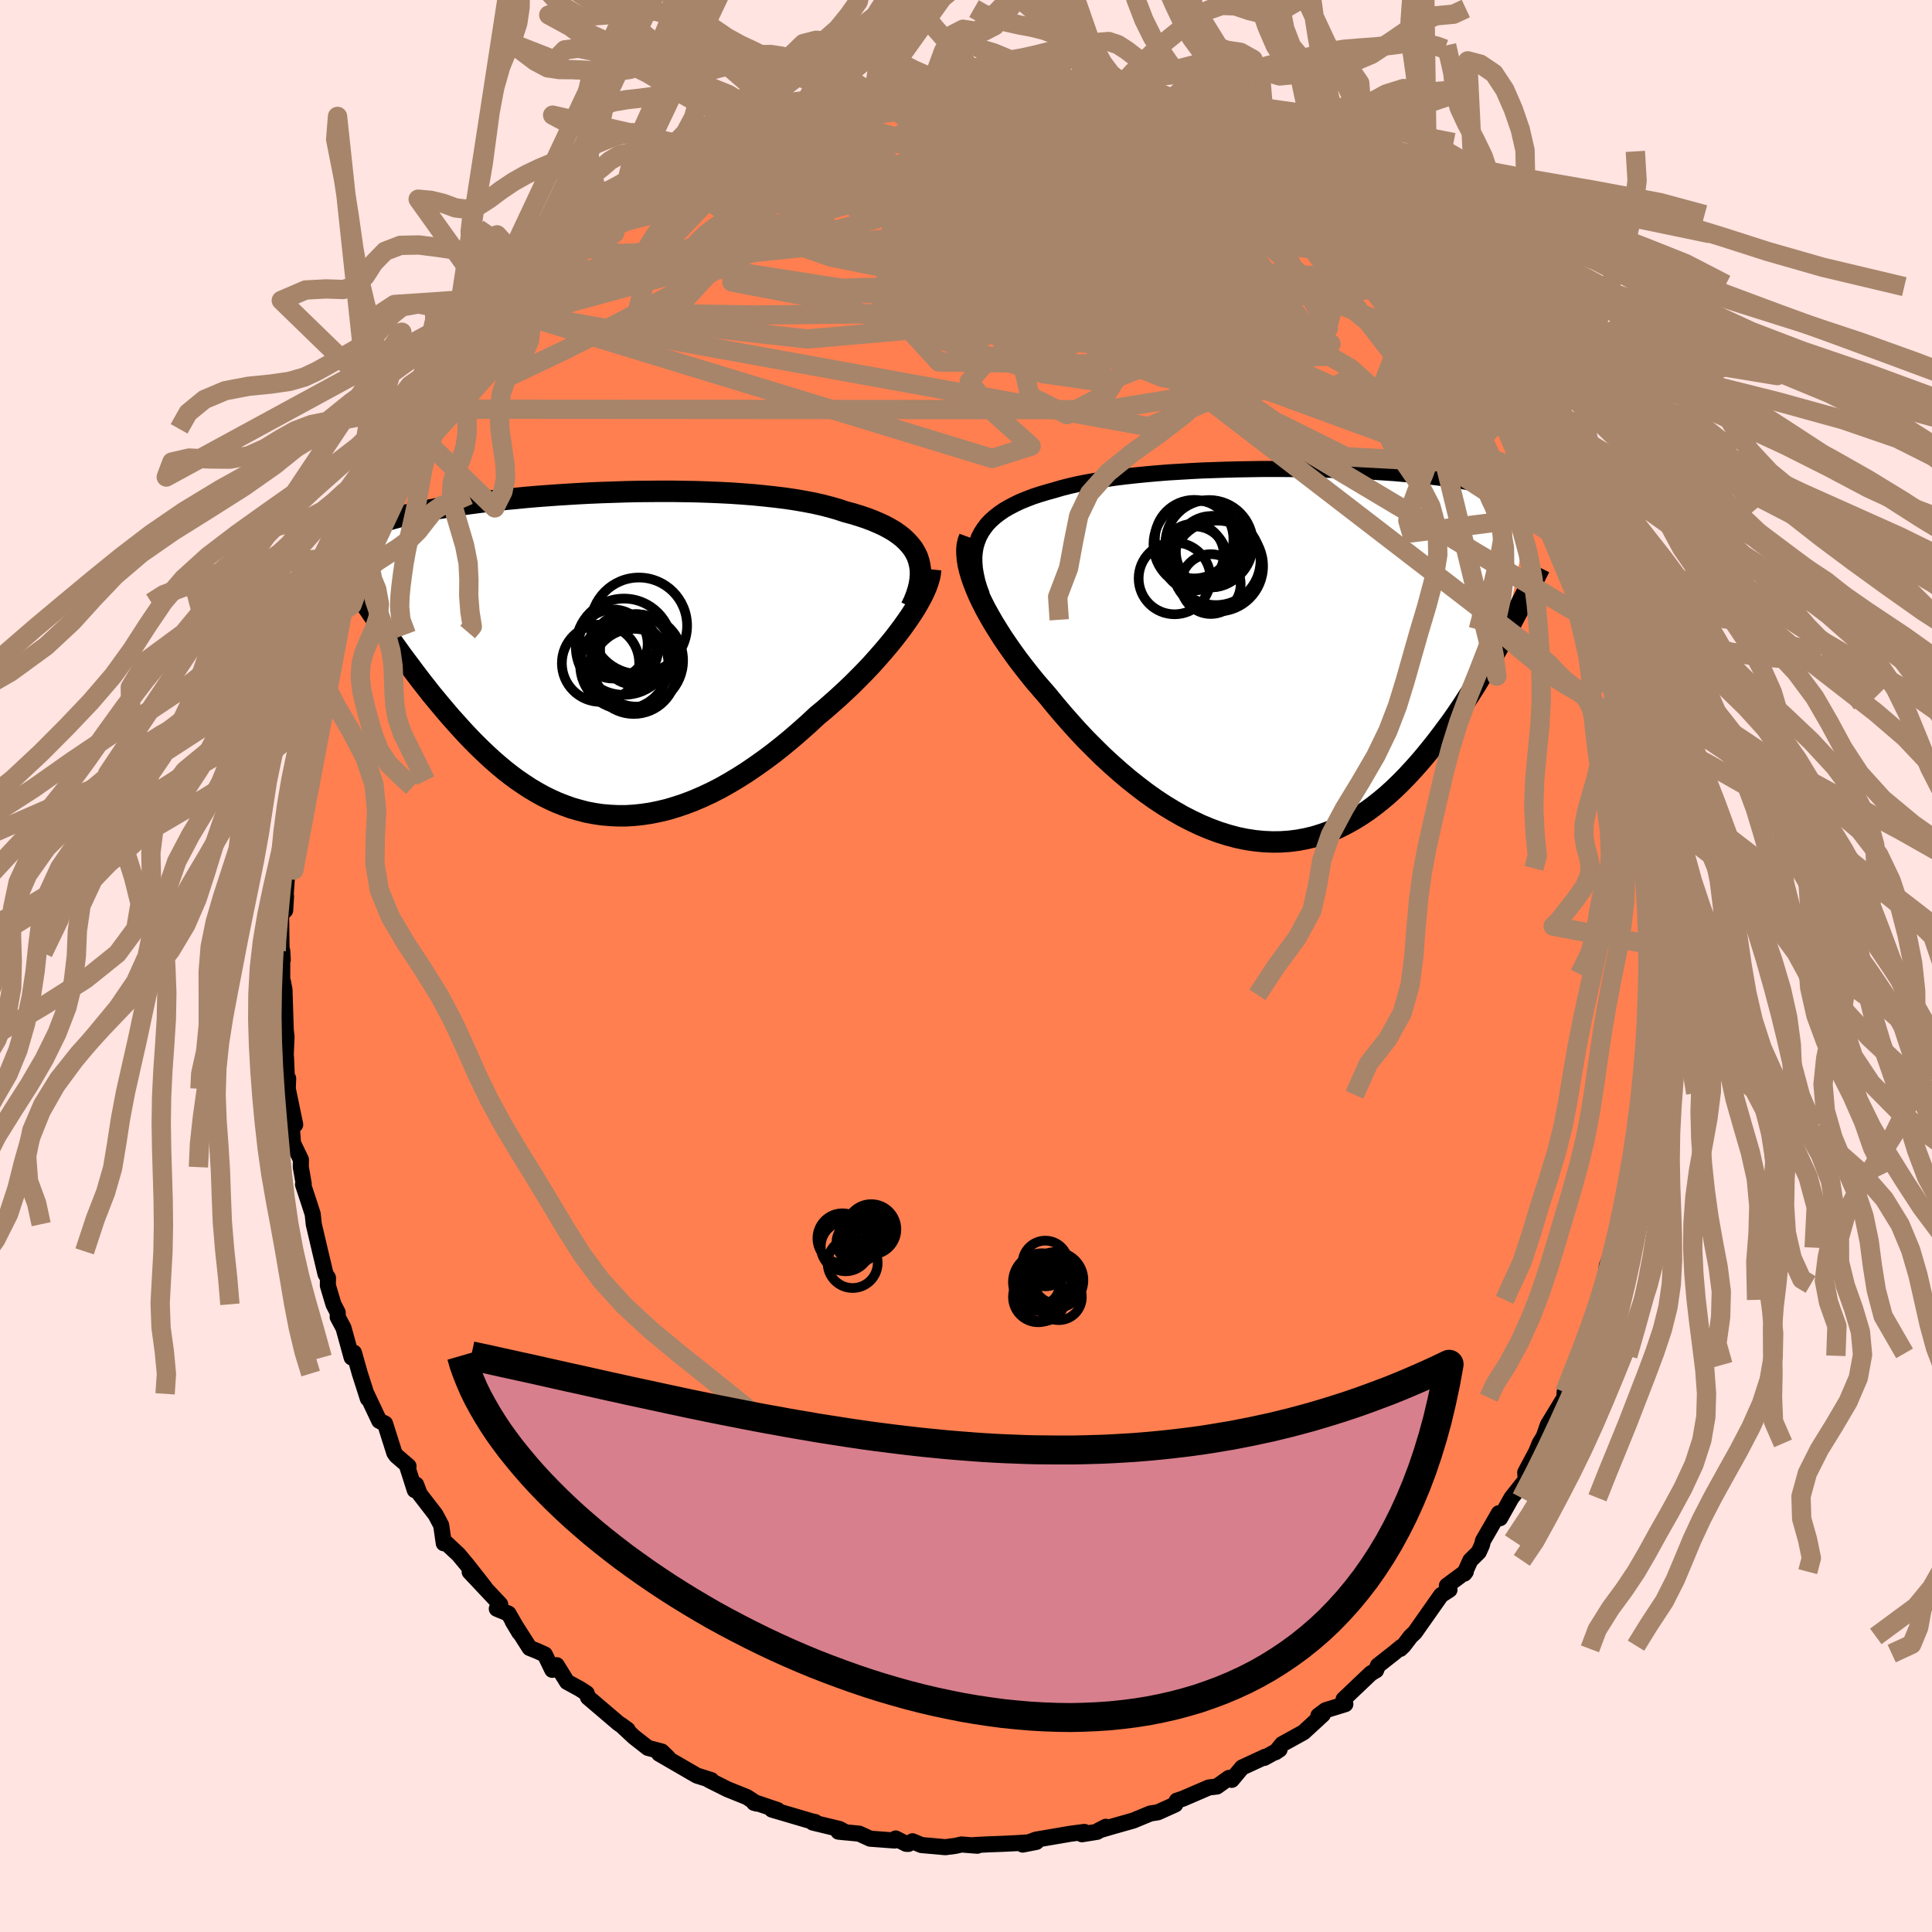 <svg xmlns="http://www.w3.org/2000/svg" width="500" height="500" viewBox="-100 -100 200 200"><defs><clipPath id="c"><path d="m33.83-10.12-.21-.42-.25-.41-.3-.38-.34-.37-.38-.36-.42-.33-.47-.33-.51-.3-.54-.29-.59-.27-.61-.26-.66-.25-.69-.23-.72-.22-.75-.2-.75-.25-.8-.23-.85-.22-.89-.2-.95-.18-.98-.17-1.02-.15-1.06-.13-1.1-.12-1.12-.11-1.15-.09-1.17-.08-1.19-.06-1.2-.05-1.22-.04-1.23-.02-1.23-.02H7.24l-1.23.01-1.23.01-1.22.03-1.21.04-1.2.04-1.18.05-1.16.06-1.15.07-1.12.07-1.09.08-1.07.08-1.04.09-1.01.1-.98.09-.95.1-.91.11-.88.1-.85.11-.81.11-.77.12-.74.11-.71.12-.67.11-.64.12-.6.12-.57.11-.55.12-.51.12-.48.12-.46.11-.44.12-.41.11-.39.12-.36.12-.35.11-.32.12-.3.11-.28.12-.26.11-.24.12-.22.11-.21.11-.19.12-.17.11-.16.12-.14.11 3.02 10.19.39.55.39.55.4.56.41.57.42.57.43.57.43.58.44.58.45.59.46.58.46.59.48.58.48.58.49.58.5.59.52.58.52.58.53.58.55.58.56.57.57.56.59.56.59.54.61.53.62.52.64.5.65.48.66.45.67.44.69.41.7.39.71.35.73.33.74.29.75.27.77.22.77.2.79.15.8.12.82.07.82.04h.84l.85-.05.85-.09.87-.13.88-.18.88-.21.89-.27.9-.3.91-.35.91-.39.92-.43.92-.47.92-.52.92-.55.93-.59.92-.63.93-.66.92-.69.91-.72.91-.75.9-.78.9-.8.88-.82.74-.61.72-.63.71-.63.7-.65.69-.65.67-.67.65-.66.64-.67.61-.68.59-.67.57-.67.55-.67.51-.66.49-.65.46-.65"/></clipPath><clipPath id="b"><path d="m-32.22-12.26.24-.46.28-.43.32-.42.37-.39.42-.38.45-.35.49-.34.53-.31.57-.3.6-.29.64-.26.67-.26.7-.23.73-.22.76-.21.78-.23.82-.21.88-.2.91-.18.96-.17.99-.16 1.02-.15 1.06-.13 1.09-.12 1.11-.11 1.14-.1 1.15-.09 1.17-.07 1.18-.07 1.19-.06 1.2-.04 1.2-.04 1.2-.03 1.19-.02 1.19-.02h2.36l1.15.01 1.14.01 1.12.03 1.1.03 1.08.03 1.05.04 1.03.05 1 .05.97.06.94.06.9.06.88.08.84.07.81.08.78.08.74.09.71.09.68.09.64.09.62.1.58.1.55.11.52.1.49.11.47.11.44.11.42.12.4.11.38.12.35.12.33.12.31.13.3.13.27.13.25.13.24.13.21.14.21.13.18.14.17.15.16.14.14.15L22.2-2.13l-.4.74-.42.75-.43.75-.43.75-.45.76-.46.76-.46.76-.48.75-.49.76-.49.75-.51.75-.52.74-.54.73-.54.72-.55.72-.57.71-.58.71-.6.7-.61.68-.63.68-.64.65-.66.64-.67.61-.69.58-.71.56-.72.53-.74.49-.75.46-.77.42-.78.39-.8.34-.81.29-.83.26-.84.2-.85.16-.87.11-.88.06-.88.01-.9-.04-.91-.09-.92-.14-.92-.19-.93-.25-.93-.29-.94-.35-.94-.39-.95-.45-.94-.48-.94-.54-.94-.57-.94-.62-.93-.66-.92-.7-.92-.73-.9-.76-.9-.8-.88-.81-.86-.85-.86-.86-.83-.88-.81-.9-.8-.91-.77-.91-.75-.92-.65-.75-.65-.75-.62-.77-.6-.76-.58-.76-.56-.77-.53-.76-.51-.75-.48-.76-.46-.74-.42-.73-.4-.72-.36-.71-.33-.69-.29-.68"/></clipPath><filter id="a"><feTurbulence baseFrequency=".05" numOctaves="3" result="noise" type="noise"/><feDisplacementMap in="SourceGraphic" in2="noise" scale="2"/></filter></defs><rect width="100%" height="100%" x="-100" y="-100" fill="#FFE4E1"/><path fill="coral" stroke="#000" stroke-linejoin="round" stroke-width="1.667" d="m71.09.94-.07 1.8-.37.25.08 1.79.01 1.35-.29 1.3.13-.38-.15 2.32-.26 2.38-.24 1.58.25-.17-.29 3.45.03-.28-.44 2.03-.77 3.34.05-.25.21.17-.69 2.09v1.52l-.92 3.93-.12-.68-.04.28-.86 2.27-.43 3.53.41-1.1-.2-.49-.5 1.84-.74 2.24-1.25 3.05-.16.25.01.92-.27-.26-.65 2.59-.59.52-.03.57-1.7 2.8-.44 1.25-.42.68-.34.85-1.15 2.16.06.75-1.48 1.87-1.18 2.11-.13-.51-1.64 2.84-.11.45-.33.73-.87.86-.62 1.37.15-.2-1.96 1.45.27.42-.87.56L46.46 69l-.43.4-.73.96-.34.33.09-.19-.83.68-1.58 1.24-.19.49-.54.32-2.82 2.68.18.5-2.04.63-.75.56.46-.11-2 1.84-2.21 1.22-.69.84.42-.28-1.59.87.1-.12-2.39 1.11-1.07 1.28-.29-.2-1.25.89-.83.1-2.72 1.17-.59.19-.2.35.03.05-1.8.81-.77.12-1.79.74-2.16.61-1.43.42.76-.39-.9.52-1.57.25.25-.24-1.44.19-3.57.61-1.37.51 1.42-.28-2.03.13-1.41.07-1.62.06L.86 91l.31.07-1.64-.13-.61.14-1.06.14-2.47-.22-.93-.39-.42.27-.24-.01-1.08-.55-.09.21-2.55-.19-1.14-.52-2.15-.21.76.08-.63-.35-2.78-.67.25-.05-.4-.09-4.08-1.2.59.05-2.43-.82-.01.07.29.08-1.02-.67-2.03-.82-1.88-.94h.22l-1.49-.47-.28-.16-3.64-2.11.91.39-.63-.61-1.44-.38-1.43-1.12-1.33-1.24.66.48-.98-.69-3.12-2.66-.14-.42-.71-.46-1.32-.72-1.07-1.73-.46.48-.77-1.59-.77-.35-.8-.32-1.76-2.75.69 1.15-1.12-1.96-1.21-.5.35-.46-3.16-3.36 1.55 1.59-1.77-2.26-.94-1.13-1.31-1.22-.21.06-.27-1.87-.59-1.11-1.63-2.11-.37-.98-.14.57-.79-2.47.14-.01-1.26-1.08-.21-.3-.96-3.03-.6-.29-1.32-2.79.14.49-.83-2.59-.61-2.16-.24.49-.84-3.05-.6-1.12v-.48l-.44-.85-.58-1.95.01-.8-.25-.38-.56-2.35-.66-2.81-.11-1.05-.39-1.21-.61-1.85.07-.07-.3-1.73.01-.78-.82-1.7-.14-1.99.37.07-.77-3.71.04-1.07-.14-.13-.08-1.95-.03-.39.08-1.83-.08-.73-.13-4.15-.16-.84-.08 1.56.01-4.75.05.93-.12-.72-.05-4 .42-.4.09-1.46-.04-.12.19-2.68-.19-1.14.15-1.04.3-.45.17-2.99.52-1.84.02-.51.31-2.69.46-1.47-.03-1.35.06.01.27-.53.58-3.35.42-.4.5-1.99.15-1.52v.76l1.14-4.66.05 1.3.6-2.65.54-1.53.16-1.1.59-1.25.58-1.6.17-.03.31-.57.45-1.17 1.24-2.01.03-1.41 1.15-2.23.68-1.11.6-.59.02-.49 1.25-2.37-.56.83 1.05-1.76 1.39-2.72.68-.29.61-1.33.24-.52.27-.11 1.28-1.87 1.71-2.76.35-.78 1.18-.66 1.05-.87.35-1 .67-1.33.2.77.44-.97.92-1.03.87-.62.32-.57 3.16-2.69.38-.21.94-1.52 1.11-.95.81-.37 1.34-.61-.83.65 1.38-1.31.73-1.08 1.76-.6-.13-.05 2.08-1.4.73-.3 2.39-1.69-.82 1.01 2.8-1.87 1.13-.47-.02.17 2.26-1.3-.51.19 1.54-.66.83-.27 1.66-.54.66-.37 1-.1.24-.36 1.5-.61 2.22-.3 1.11-.31 1.38-.62 1.5-.01.06-.11.18.38.6-.55 3.46-.51-.5-.01 1.17.34 2.35-.32-.25-.11.32-.03 3.61-.1-.59.09.44-.02 1.7.08 1.78.38-.18.02 2.34.19 2.12.22-.45-.14 1.73.32 1.7.17-.07.21 1.56-.06 1.72.99-.69-.5 1.01.22 1.77.9.69.25 1.66.28 1.53.7.63.33.12-.2 1.41.73 1.35.75 2.41 1.06.11.23 2.02.95 1.07.63-.07-.16 2.06 1.41-1.31-.61.57.04 2.43 1.7 2.53 1.45-1.48-.51 1.99 1.27.4.39 2.21 1.89-.01-.31 1.81 1.99h-.46l.93.16.86.75 1.97 2.35.65.23.77.88 1.86 2.39.07-.1 1.39 1.75-.6-.31.67.54 2.24 2.23.8 1.46 1.09 2.31.72.77-1.25-1.19 1.9 2.29.53.79-.2-.56L56.55-55l1.15 1.41.61 1.9.28.86 1.17 1.74-.63-1.17 1.24 2.87.05-.1.37 1.13.79 1.54.83 1.82.12 1.01.53.22 1.75 4.39.21 1.88.06-.34.52 1.71.96 2.09.04 1.17.03 1.08-.04-1.38.78 2.98.5 1.07.12 2.23.09.27-.14-.19 1.04 4.6.34.42.16 3.24.38-.42-.26.76.68 4.12-.33-1.51.54 2.35.12.65.04.49-.07 1.36.09 3.76.32-.33-.2.5.1 3.2.2 2.56-.07 1.8" filter="url(#a)"/><path fill="#fff" d="m-32.22-12.26.24-.46.28-.43.32-.42.37-.39.42-.38.45-.35.49-.34.53-.31.57-.3.6-.29.64-.26.67-.26.7-.23.73-.22.76-.21.78-.23.82-.21.88-.2.91-.18.96-.17.99-.16 1.02-.15 1.06-.13 1.09-.12 1.11-.11 1.14-.1 1.15-.09 1.17-.07 1.18-.07 1.19-.06 1.2-.04 1.2-.04 1.2-.03 1.19-.02 1.19-.02h2.36l1.15.01 1.14.01 1.12.03 1.1.03 1.08.03 1.05.04 1.03.05 1 .05.97.06.94.06.9.06.88.08.84.07.81.08.78.08.74.09.71.09.68.09.64.09.62.1.58.1.55.11.52.1.49.11.47.11.44.11.42.12.4.11.38.12.35.12.33.12.31.13.3.13.27.13.25.13.24.13.21.14.21.13.18.14.17.15.16.14.14.15L22.2-2.13l-.4.74-.42.75-.43.75-.43.75-.45.76-.46.76-.46.76-.48.75-.49.76-.49.75-.51.75-.52.74-.54.73-.54.72-.55.72-.57.71-.58.71-.6.7-.61.68-.63.68-.64.65-.66.64-.67.61-.69.58-.71.56-.72.53-.74.49-.75.46-.77.42-.78.39-.8.34-.81.29-.83.26-.84.2-.85.16-.87.11-.88.06-.88.01-.9-.04-.91-.09-.92-.14-.92-.19-.93-.25-.93-.29-.94-.35-.94-.39-.95-.45-.94-.48-.94-.54-.94-.57-.94-.62-.93-.66-.92-.7-.92-.73-.9-.76-.9-.8-.88-.81-.86-.85-.86-.86-.83-.88-.81-.9-.8-.91-.77-.91-.75-.92-.65-.75-.65-.75-.62-.77-.6-.76-.58-.76-.56-.77-.53-.76-.51-.75-.48-.76-.46-.74-.42-.73-.4-.72-.36-.71-.33-.69-.29-.68" filter="url(#a)" transform="translate(33.56 -32.14)"/><path fill="#fff" d="m33.83-10.12-.21-.42-.25-.41-.3-.38-.34-.37-.38-.36-.42-.33-.47-.33-.51-.3-.54-.29-.59-.27-.61-.26-.66-.25-.69-.23-.72-.22-.75-.2-.75-.25-.8-.23-.85-.22-.89-.2-.95-.18-.98-.17-1.02-.15-1.06-.13-1.1-.12-1.12-.11-1.15-.09-1.17-.08-1.19-.06-1.2-.05-1.22-.04-1.23-.02-1.23-.02H7.24l-1.23.01-1.23.01-1.22.03-1.21.04-1.2.04-1.18.05-1.16.06-1.15.07-1.12.07-1.09.08-1.07.08-1.04.09-1.01.1-.98.09-.95.1-.91.11-.88.1-.85.11-.81.11-.77.12-.74.11-.71.12-.67.11-.64.12-.6.12-.57.11-.55.12-.51.12-.48.12-.46.11-.44.12-.41.11-.39.12-.36.12-.35.11-.32.12-.3.11-.28.12-.26.11-.24.12-.22.11-.21.11-.19.12-.17.11-.16.12-.14.11 3.02 10.19.39.55.39.55.4.56.41.57.42.57.43.57.43.58.44.58.45.59.46.58.46.59.48.58.48.58.49.58.5.59.52.58.52.58.53.58.55.58.56.57.57.56.59.56.59.54.61.53.62.52.64.5.65.48.66.45.67.44.69.41.7.39.71.35.73.33.74.29.75.27.77.22.77.2.79.15.8.12.82.07.82.04h.84l.85-.05.85-.09.87-.13.88-.18.88-.21.89-.27.9-.3.91-.35.91-.39.92-.43.92-.47.92-.52.92-.55.93-.59.92-.63.93-.66.92-.69.91-.72.91-.75.9-.78.9-.8.88-.82.74-.61.72-.63.71-.63.7-.65.69-.65.67-.67.65-.66.64-.67.61-.68.59-.67.57-.67.55-.67.51-.66.49-.65.46-.65" filter="url(#a)" transform="translate(-38.88 -32.28)"/><g fill="none" stroke="#000" transform="translate(33.56 -32.14)"><path stroke-linejoin="round" stroke-width="1.667" d="m-31.9-6.24-.27-.73-.21-.7-.15-.67-.11-.64-.05-.61-.01-.59.05-.56.09-.53.15-.5.19-.49.24-.46.28-.43.32-.42.37-.39.42-.38.45-.35.49-.34.53-.31.57-.3.6-.29.64-.26.67-.26.7-.23.73-.22.76-.21.78-.23.82-.21.88-.2.91-.18.96-.17.99-.16 1.02-.15 1.06-.13 1.09-.12 1.11-.11 1.14-.1 1.15-.09 1.17-.07 1.18-.07 1.19-.06 1.2-.04 1.2-.04 1.2-.03 1.19-.02 1.19-.02h2.36l1.15.01 1.14.01 1.12.03 1.1.03 1.08.03 1.05.04 1.03.05 1 .05.97.06.94.06.9.06.88.08.84.07.81.08.78.08.74.09.71.09.68.09.64.09.62.1.58.1.55.11.52.1.49.11.47.11.44.11.42.12.4.11.38.12.35.12.33.12.31.13.3.13.27.13.25.13.24.13.21.14.21.13.18.14.17.15.16.14.14.15.13.14.12.15.1.15.1.16.08.15.07.16.07.16.05.16.05.16.04.16" filter="url(#a)"/><path stroke-linejoin="round" stroke-width="2.222" d="m-33.19-12.22-.14.38-.1.43-.04.46.01.49.05.53.09.56.14.58.18.61.22.63.26.66.29.68.33.69.36.71.4.72.42.73.46.74.48.76.51.75.53.76.56.77.58.76.6.76.62.77.65.75.65.75.75.92.77.91.8.91.81.9.83.88.86.86.86.85.88.81.9.8.9.76.92.73.92.7.93.66.94.62.94.57.94.54.94.48.95.45.94.39.94.35.93.29.93.25.92.19.92.14.91.09.9.04.88-.01.88-.06.87-.11.85-.16.84-.2.83-.26.81-.29.8-.34.78-.39.77-.42.75-.46.74-.49.72-.53.71-.56.69-.58.67-.61.66-.64.64-.65.63-.68.61-.68.6-.7.58-.71.57-.71.55-.72.54-.72.54-.73.52-.74.51-.75.49-.75.49-.76.48-.75.46-.76.46-.76.45-.76.43-.75.43-.75.42-.75.4-.74.4-.74.39-.73.38-.72.38-.71.36-.71.36-.69.35-.69.34-.68.33-.67.33-.65" filter="url(#a)"/><circle cx="-11.971" cy="-7.986" r="3.716" clip-path="url(#b)" filter="url(#a)"/><circle cx="-8.146" cy="-10.756" r="3.688" clip-path="url(#b)" filter="url(#a)"/><circle cx="-7.511" cy="-9.261" r="4.702" clip-path="url(#b)" filter="url(#a)"/><circle cx="-9.891" cy="-10.056" r="3.314" clip-path="url(#b)" filter="url(#a)"/><circle cx="-8.391" cy="-11.566" r="4.532" clip-path="url(#b)" filter="url(#a)"/><circle cx="-10.046" cy="-10.451" r="3.178" clip-path="url(#b)" filter="url(#a)"/><circle cx="-9.641" cy="-11.516" r="4.512" clip-path="url(#b)" filter="url(#a)"/><circle cx="-7.686" cy="-9.836" r="4.614" clip-path="url(#b)" filter="url(#a)"/><circle cx="-8.221" cy="-7.396" r="3.096" clip-path="url(#b)" filter="url(#a)"/><circle cx="-9.941" cy="-12.046" r="4.066" clip-path="url(#b)" filter="url(#a)"/></g><g fill="none" stroke="#000" transform="translate(-38.88 -32.28)"><path stroke-linejoin="round" stroke-width="2.222" d="m33.2-4.87.29-.61.24-.6.18-.57.14-.55.08-.53.04-.52-.01-.49-.07-.48-.11-.46-.15-.44-.21-.42-.25-.41-.3-.38-.34-.37-.38-.36-.42-.33-.47-.33-.51-.3-.54-.29-.59-.27-.61-.26-.66-.25-.69-.23-.72-.22-.75-.2-.75-.25-.8-.23-.85-.22-.89-.2-.95-.18-.98-.17-1.02-.15-1.06-.13-1.1-.12-1.12-.11-1.15-.09-1.17-.08-1.19-.06-1.2-.05-1.22-.04-1.23-.02-1.23-.02H7.24l-1.23.01-1.23.01-1.22.03-1.21.04-1.2.04-1.18.05-1.16.06-1.15.07-1.12.07-1.09.08-1.07.08-1.04.09-1.01.1-.98.09-.95.1-.91.11-.88.1-.85.11-.81.11-.77.12-.74.11-.71.12-.67.11-.64.12-.6.12-.57.11-.55.12-.51.12-.48.12-.46.11-.44.12-.41.11-.39.12-.36.12-.35.11-.32.12-.3.11-.28.12-.26.11-.24.12-.22.11-.21.11-.19.12-.17.11-.16.12-.14.11-.13.11-.12.11-.11.12-.09.11-.08.11-.08.11-.06.11-.05.11-.05.11-.03.11" filter="url(#a)"/><path stroke-linejoin="round" stroke-width="2.222" d="m35.22-8.78-.04.4-.08.43-.14.47-.18.51-.23.53-.27.55-.32.58-.35.6-.39.61-.43.63-.46.65-.49.65-.51.66-.55.67-.57.67-.59.67-.61.68-.64.67-.65.66-.67.67-.69.65-.7.65-.71.63-.72.63-.74.61-.88.82-.9.8-.9.78-.91.75-.91.72-.92.69-.93.66-.92.63-.93.59-.92.55-.92.52-.92.47-.92.43-.91.39-.91.35-.9.3-.89.27-.88.21-.88.18-.87.13-.85.09-.85.05h-.84l-.82-.04-.82-.07-.8-.12-.79-.15-.77-.2-.77-.22-.75-.27-.74-.29-.73-.33-.71-.35-.7-.39-.69-.41-.67-.44-.66-.45-.65-.48-.64-.5-.62-.52-.61-.53-.59-.54-.59-.56-.57-.56-.56-.57-.55-.58-.53-.58-.52-.58-.52-.58-.5-.59-.49-.58-.48-.58-.48-.58-.46-.59-.46-.58-.45-.59-.44-.58-.43-.58-.43-.57-.42-.57-.41-.57-.4-.56-.39-.55-.39-.55-.38-.54-.37-.54-.36-.52-.36-.52-.35-.51-.34-.51-.34-.49-.33-.48-.32-.48-.32-.47" filter="url(#a)"/><circle cx="3.468" cy="-.773" r="4.982" clip-path="url(#c)" filter="url(#a)"/><circle cx="2.348" cy="-1.053" r="3.578" clip-path="url(#c)" filter="url(#a)"/><circle cx="3.513" cy="1.127" r="4.576" clip-path="url(#c)" filter="url(#a)"/><circle cx="3.813" cy="-.423" r="3.184" clip-path="url(#c)" filter="url(#a)"/><circle cx="4.818" cy=".657" r="4.774" clip-path="url(#c)" filter="url(#a)"/><circle cx="4.488" cy="1.782" r="4.408" clip-path="url(#c)" filter="url(#a)"/><circle cx="5.018" cy="-2.943" r="4.99" clip-path="url(#c)" filter="url(#a)"/><circle cx="1.048" cy=".937" r="4.004" clip-path="url(#c)" filter="url(#a)"/><circle cx="3.548" cy="-.823" r="3.316" clip-path="url(#c)" filter="url(#a)"/><circle cx="4.673" cy="-.483" r="3.672" clip-path="url(#c)" filter="url(#a)"/></g><g fill="none" stroke="#A7856A" stroke-linejoin="round" stroke-width="2"><path d="m-33.19-80.27.71-.36 1.66-.54 2.13-.44 2.46-.27 2.74-.13h3.01l3.22.1 3.41.19 3.58.28 3.75.36 3.93.45 4.11.53 4.25.56 4.33.59 4.36.57 4.37.55 4.36.53 4.35.54 4.37.64 4.49.94m-6.15-7.19.38.21.5.35.49.33.57.38.58.41.41.35.11.2-.22.03-.56-.15-.94-.35-1.38-.59-1.93-.9-2.54-1.24-3.17-1.63-3.77-1.99m-21.1-3.95.11-.08.72-.04.81.01.61.05.34.11.08.18-.2.25-.53.29-.91.34-1.38.38-1.9.42-2.51.49-3.17.57-3.82.63-4.34.65" filter="url(#a)"/><path d="m58.59-50.83.63.95.28.58.21.59.13.55.05.47-.05.37-.18.24-.34.05-.53-.18-.77-.49-1.05-.86-1.35-1.32-1.69-1.79-2.04-2.3-2.39-2.81-2.71-3.29-2.96-3.72-3.17-4.11-3.42-4.49-3.77-4.98" filter="url(#a)"/><path d="m33.93-79.99 1.27.84.43.47.3.46.18.46-.06.39-.41.25-.79.08-1.19-.08-1.56-.21-1.96-.34-2.37-.46-2.84-.61-3.4-.8-4-1.02-4.62-1.28-5.18-1.58-5.66-1.93-6.16-2.26m-17.65.97 1.07-.33 1.26-.38 1.29-.36 1.37-.36 1.49-.38 1.61-.38 1.66-.37 1.6-.35 1.46-.3 1.26-.26 1.06-.21.88-.17.72-.14.53-.11.33-.07.05-.02h-.28l-.67.01-1.21.08" filter="url(#a)"/><path d="m-23.28-85.98 1.39-.52 1.44-.44 1.52-.41 1.57-.38 1.64-.38 1.74-.39 1.84-.38 1.86-.38 1.77-.35 1.59-.32 1.34-.26 1.09-.22.87-.18.67-.17.43-.13.1-.08h-.11" filter="url(#a)"/><path d="m-2.57-91.02.99-.01 1.05.07.65.17.38.29.21.43.03.54-.19.66-.45.76-.75.87-1.1.98-1.46 1.1-1.85 1.24-2.25 1.4-2.7 1.58-3.16 1.79-3.64 2.04-4.12 2.31-4.57 2.56-5.01 2.76-5.4 2.88-5.83 2.94-6.36 3.02" filter="url(#a)"/><path d="m17.25-88.08.94.27 1.1.34.94.33.74.31.63.32.56.35.47.37.31.35.08.29-.21.21-.57.12-.92.02-1.27-.07-1.61-.13-1.91-.18-2.24-.23-2.59-.27-2.96-.36-3.33-.46-3.67-.61-4.06-.76-4.68-.85m48.38 14.9-.33.09-.46.4-.91.67-1.61.78-2.48.79-3.44.75-4.5.69-5.6.61-6.73.51-7.82.42-8.85.35-9.85.26-10.86.11-12.01-.19" filter="url(#a)"/><path d="m40.92-73.82.9.42.96.8.87.86.67.76.43.58.14.36-.18.1-.55-.21-.91-.49-1.29-.77-1.68-1.05-2.15-1.37-2.66-1.78-3.17-2.25-3.64-2.74-4.12-3.18M1.36-91.15l25.31 23.23-3.26-3.05-7.26-3.09-7.95-1.12-6.3-.58-2.47.25 2.24 2.2 6.5 4.51 9.15 5.81 9.14 5.19 5.92 2.69.17-.86-6.14-4.28-10.33-6.37-10.49-6.34-6.6-4.13-.52-.25 5.76 4.46 12.72 9.04 22.42 11.13 18.94 1.02" filter="url(#a)"/><path d="m-39.49-76 12.83-3.26 3.93 2.8 8.71 3.06 11.85 2.39 9.6 1.05 3.05-.01-4.17-.3-8.6-.08-8.79.13-5.5.22-.76.44 3.55 1.06 6.41 2L.3-63.8l7.65 2.48 6.47.92 4.07-1.65.49-4.11-2.83-4.78-2-2.14 7.25 4.26 21.21 11.51 15.98 6.48M8.97-90.19l19.56 17.85-7.39-4.6-6.22-4.37-.15.25 2.51 3.26 1.17 3.31-1.42 1.36-2.84-.94-2.53-2.46-1.32-2.77-.12-2.04.75-.62 1.51 1.03 2.49 2.35 3.65 2.85 4.55 2.38 4.82 1.29 4.48.39 3.97.23 3.37.46 1.95-.17-.85-2.34-1.34-2.32" filter="url(#a)"/><path d="m-46.08-69.36 40.46-11.3 16.63-3.03 1.44-1.41-5.49-.21-6.58 1.79-3.95 3.72.23 4.43L.1-71.88l3.93 1.39 1.68-.79L4-73.38l-4.16-2.09-4.26-.94-1.61.81 3.16 2.37 8.24 3.07L16-67.82l6.96.11-4.01-2.77L.41-74.54l-27.58-.35-20.57 8.06" filter="url(#a)"/><path d="m-43.97-71.58 47.92-4.96 10.25-1.69-7.18-.91-7.16 1.2 1.31 3.17 9.26 4.21 12.11 4.34 10.49 3.97 7.65 3.43 5.73 2.62 4.27.96 1.67-1.83-2.43-5.24-6.97-8.52L31.5-81.69" filter="url(#a)"/><path d="M-25.03-84.87 18.1-67.71l.32 2.64-4.79.7-2.7-.21-1.56-1.04.72-1.29L14.34-68l5.64-1.08 2.45-1.52-3.89-1.98-9.16-1.66-9.46-.51-2.41-.12 13.64-1.78 30.7 2.99" filter="url(#a)"/><path d="m-45.16-70.39 22.09-3.57-1.17 3.15 6.81 1.3 12-.19 9.56-1.27 5.13-1.51 2.94-.37 2.75 1.67 2.18 3.5.06 4.36-2.61 4.06-4.13 2.18-3.84-1.93-1.84-8.09 2.61-12.93-.53-10.38" filter="url(#a)"/><path d="m-55.11-57.64 69.65.05 17.79-2.87-6.91-6.17-13.65-5.86-10.64-2.8-5.12.79-1.07 3.11.98 3.51 2.19 2.33 3.4.45 4.38-1.21 4.43-2.15 2.98-2.36.19-2.15-3.15-1.79-5.58-1.28-5.32-.51-1.36.27 5.41.86 11.39 1.61 10.11.94L8.52-90.33" filter="url(#a)"/><path d="m27.05-84.18-4.06 7.91 6.25 7.53-3.76-1.08-8.14-4.21-5.83-3.25-2.19-1.17-.59.42-.98 1.22-1.74 1.52-1.64 1.68-.47 1.68 1.09 1.38 2.25.79 2.59.35 2.14.53 1.09 1.36-.47 2.14-2.58 1.7-5.09-.61-7.54-3.95-8.89-5.85-5.7-5.06L.77-91.06" filter="url(#a)"/><path d="m-47.39-67.83 66.28 12 14.72-6.28-2.58-6.21-7.29-2.99-7.72-1.85-6.28-2.29-4.05-2.53-1.92-1.77-.46-.52.22.34.38.39.42-.17.49-.64.49-.51.29.23.27 1.08.91 1.28 2.05.46 2.74-.83 3.19-1.12 4.44-.78-10.23-9.65" filter="url(#a)"/><path d="M-40.43-74.48 1.5-67.91l-4.1-3.39-5.41-4.05 1-2.94 6.45-.5 10.19 2.45 11.85 4.72 10.86 5.39 7.48 4.37 2.7 2.42-2.06.61-5.66-.39-7.37-.69-7.03-.99-5.01-1.99-2.11-3.72.58-5.27 2.47-5.19 4.34-2.52 6.71.62-4.09-7.02" filter="url(#a)"/><path d="m59.76-49.09-27.24-9.99-23.84-8.36-4.87-5.36 4.67-3.17 5.96-1.76 4.31-.69 2.76.11 1.85.45 1.14.3.35.05-.42.11-.99.57-1.55.95-2.35.77-3.22.08-3.43-.35-3 .14-4.35.99-10.8.7-17.06-1.79 4.73-12.58" filter="url(#a)"/><path d="m-33.32-80.32 27.21-5.03 18.97 1.94 9.95 4.25 2.68 4.47.3 4.64 2 4.72 4.09 3.85 3.74 1.92.88-.19-2.44-1.47-4.06-1.8-3.39-2.07-1.51-3.37-.07-5.44.98-5.72 3.98-1.54 7.38 3.77" filter="url(#a)"/><path d="m40.92-73.82-19.41-6.24-.6 3.44 1.8 6.3 2.54 5.6 3.52 3.08 3.62.32 1.91-1.75-1.29-2.85-4.7-2.91-7.04-2.11-7.6-.76-6.48.45-4.19.97-1.21.88 1.66.87 2.52 1.22-1.06.5-7.05-3.36-1.79-8.52 31.09-5.26" filter="url(#a)"/><path d="m27.05-84.18-24.95.09L8.14-79l8.48 5.72-.49 2.1-7.22-1.49-7.08-2.87-1.98-2.1 3.92-.17 7.2 1.74 6.48 2.69 2.53 2.23-2.34.6-5.55-1.36-5.68-2.58-3.36-2.28-.41-.3 2.38 2.75 6.67 5.56 13.24 5.91 12.52-.27L19.6-87.55" filter="url(#a)"/><path d="m-34.95-79.67 37.88.99-3.94-.48-12.85.21-9.26.07-2.82-.66 3.12-1.32 7.32-1.37 9.13-.76 8.65.04 6.62.48 4.33.5 3.3.96 4.71 3.12 7.08 6.7 1.19 4.86-35.35-24.6" filter="url(#a)"/><path d="m-11.14-90.12 26.94 9.24 11.16 6.94 4.5 3.75 2.41 2.59.41 1.83-1.98 1.02-4.05.19-5.19-.55-5.4-1.12-5.15-1.59-4.61-2.07-3.23-2.44-.38-2.29 2.87-1.3 3.38.01-1.7.05-10.69-2.35-15.84-4.4-15.5 2.34" filter="url(#a)"/><path d="m-22.77-86.17 13.09-.3 13.39 3.55 5.46 2.73.66.81-.16.03.23-.06.18-.33-.81-.73-2.78-.5-5.28 1.09L-5.42-76l-3.74 6.56 6.35 6.91 16.93.22L.77-91.06" filter="url(#a)"/><path d="m-18.59-87.82 28.77 6.49-4.75.75-8.59-.88-2.54-1.12 2.85-.49 4.58.28 3.33.64 1 .53-.65.31-.95.35-.25.88.7 1.79 1.47 2.7 2.25 3.11 3.1 2.52 3.18.81.93-1.54L11.45-74 .52-77.43l-14.34-2.35-10.54-2.23-4.58-.69" filter="url(#a)"/><path d="m-9.58-90.24 5.26 2.07 12.01 1.44 5.69.74-1.55.74-5.64 1.41-5.61 2.22-2.35 2.73 1.94 2.74 4.75 2.18 4.63 1.12 1.76-.13-2.3-1.16-5.57-1.67-6.71-1.72-5.52-1.51-2.91-1.23-.28-.87 1.22-.26 1.71.69 3.1 1.85 7.99 3.29 15.58 4.9L33-67.32 17.94-87.83" filter="url(#a)"/><path d="m-47.74-66.83 43.82-11.96 13.35-4.25 6.73 2.29 4.29 5.25 1.65 4.55-1.07 1.99-3.41-.39-4.95-1.42-5.27-1.08-4.11-.12-1.71.62 1.21.72 3.9.39 5.93.22 7.24.62 7.69 1.49 6.69 2.05 3.54 1.46-1.5-.53-6.07-3.02-5.06-3.68 7.1.42 19.48 8.26" filter="url(#a)"/><path d="m45.33-70.33-61.74 5.42-17.83-1.98 1.17-4.65 9.89-3.08 13.65-.3 13.24 1.28 9.34.85 3.94-.91-.68-2.61-3.29-3.16-3.76-2.24-2.68-.18-.79 2.16 1.12 3.91 2.18 4.24 1.66 2.88-.36.35-2.62-2-3.26-2.77-1.94-1.56-.51.44.81 2.02 11.93 6.74L65.02-35.5" filter="url(#a)"/><path d="m24.64-85.24-5.67-.06 6.84 6.16 6.62 5.46 3.73 3.61 1.64 2.58-.5 1.86-3.54.94-6.95-.19-9.02-1.28-8.36-1.9-4.88-1.74-.24-.78 3.04.49 3.12 1.47.18 1.88-3.46 1.88-4.74 1.95-2.11 2.4 2.45 3.15 3.95 3.54-4.03 1.28-50.1-15.29" filter="url(#a)"/><path d="m11.95-89.84 12.42 15.37-1.65 2.22L21.67-74l-2.69-2.72-4.76-1.41-4.68.79-1.99 2.48 1.77 2.99 4.31 2.52 4.25 1.68 1.85 1-1.01.62-2.06.46-.25.37 2.87.11 3.64-.65.14-2.01-3.27-3.49.7-5.09-6.02-12.85M1.36-91.15l-2.35-.01-1.22-.26-1-.41-1.03-.43-1.1-.48-1.15-.59-1.15-.7-1.08-.63-1-.38-.95-.03-.98.29-1.07.46-1.21.41-1.31.23-1.36-.02-1.31-.22-1.2-.27-1.1-.17-1.1.02-1.2.05-1.24-.37M-22.2-82l1.19-.65.99-.78.94-.63.9-.49.9-.45.97-.44 1.07-.44 1.14-.44 1.16-.44 1.1-.47 1-.52.88-.56.82-.55.85-.45.95-.28 1.05-.11 1.1-.07 1.1-.26 1.04-.54.48-.45" filter="url(#a)"/><path d="m-4.67-90.59 1.44-1.66.9-2.46.97-1.72 1.05-.54 1.05.16 1.08.08 1.16-.6 1.27-1.39 1.38-1.96 1.45-2.14 1.46-1.94 1.44-1.5 1.4-1.04 1.39-.83 1.4-1 1.44-1.42 1.43-1.76 1.35-1.81 1.31-1.86 1.56-2.28 2.22-1.62-28.15 29.29 1.48-.15.92.22.95.51 1 .54 1 .32.99.04 1.03-.1 1.08-.08 1.11.08 1.13.29 1.11.49 1.06.66 1 .78.95.82.9.8.86.71.81.59.77.51.74.55.73.74.8 1 .93 1 1.14.66-23.16-11.31.14.38.82.24.97.01.98-.04.98-.01.98.03.97.1.97.15 1 .19 1.04.22 1.11.21 1.16.23 1.16.26 1.13.3 1.08.31 1.03.34.94.36.44.44M-8.8-90.41l2.16-.05 1.21.72 1.06.97 1.01.8.99.51.98.29.95.25.95.37.94.58.96.72 1 .74 1.04.62 1.07.45 1.07.32 1.04.34.97.51.89.83.79 1.2.7 1.5.61 1.62.52 1.52.48 1.24.59.9 1.02.98-23.78-17.76-.57-.18-1.14-.45-1.34-.26-1.42-.09-1.43-.2-1.4-.47-1.35-.71-1.31-.79-1.28-.74-1.26-.63-1.29-.6-1.35-.74-1.44-.98-1.56-1.25-1.65-1.35-1.72-1.25-1.8-1.06-1.92-1-2.09-1.17-2.21-1.23-2.06-.61-1.48.66-.56.84" filter="url(#a)"/><path d="m-9.58-90.24.32-2 .78-4.29 1.01-3.78 1.1-2.04 1.14-.59 1.15.09 1.15.01 1.15-.65 1.15-1.57 1.16-2.3 1.17-2.52 1.22-2.18 1.31-1.48 1.41-.74 1.55-.32 1.69-.56 1.66-1.62.71-2.59-20.83 29.13-.59-.33-1.19-.83-1.4-.56-1.45-.22-1.41-.09-1.32-.09-1.24-.15-1.2-.25-1.2-.36-1.23-.47-1.26-.55-1.29-.61-1.35-.72-1.42-.84-1.51-.95-1.59-.9-1.61-.62-1.58-.23-1.59.02-1.77-.15-2.09-.8-2.25-1.49-1.27-1.09" filter="url(#a)"/><path d="M69.6-16.21 70.83-14l1.85.87 1.28.78.37 1-.11 1.22-.19 1.36-.06 1.45.07 1.51.16 1.57.23 1.66.33 1.73.47 1.71.66 1.65.93 1.53 1.23 1.44 1.49 1.35 1.58 1.24 1.43 1.21.97 1.83L69.6-16.21l.75-.76.2-1.06-.15-1.47-.27-1.66-.29-1.64-.32-1.48-.36-1.32-.36-1.25-.31-1.21-.2-1.19-.04-1.17.08-1.17.14-1.23.09-1.34-.03-1.39-.12-1.32-.04-1.17.26-1.55-78.27-50.54-1.38.25-1.31.66-1.26 1-1.18 1.06-1.07.94-.96.81-.87.77-.82.83-.77.93-.75 1-.72.99-.74.94-.76.83-.82.73-.89.63-.96.59-.98.62-.98.73-.94.9-.83 1.13-.7 1.36-.52 1.55-.4 1.72-.33 1.8 20.94-22.77.17-.03.56-.13.93-.33 1.08-.47 1.1-.46 1.07-.35 1.04-.21 1.03-.13 1.02-.13 1.01-.19 1.02-.26 1.02-.27 1.05-.27 1.11-.23 1.18-.22L6-94.04l1.29-.29 1.27-.32 1.21-.28 1.27-.03 1.57.2m-23.75 4.64-1.31.5-1.39.4-1.35.37-1.2.37-1.05.35-.97.34-.96.35-.95.36-.95.38-.94.39-.93.42-.94.44-.97.48-1.01.52-1.06.55-1.1.58-1.13.62-1.15.65-1.13.67-1.1.67-1.04.63-1 .65-.91.84 18.33-9.69-.5.13-.89-.25-1.2-.74-1.38-1.11-1.45-1.29-1.45-1.26-1.4-1.07-1.37-.75-1.32-.35-1.28.07-1.26.42-1.26.61-1.31.61-1.4.45-1.48.2-1.54-.01-1.53-.11-1.43-.06-1.3-.01-1.21-.18-1.28-.68-1.51-1.14-1.69-1.02 5.21 2.04 1.05-1.06 1.41-.17 1.62.33 1.78.58 1.85.74 1.88.93 1.85 1.09 1.77 1.09 1.63.91 1.43.58 1.23.26h1.09l1.01-.18 1.01-.22 1.04-.15 1.09.05 1.06.3.9.37.53.05" filter="url(#a)"/><path d="m-17.59-87.92.6-.86 1.01-1.82 1.18-1.85 1.21-1.31 1.14-.79 1.01-.55.9-.48.86-.46.92-.49 1.02-.57 1.09-.75 1.11-.93 1.07-1.06 1.02-1.13 1.02-1.2 1.33-1.09 2.64-.2-19.13 15.54-1.19-1.12-.99.32-1.03.45-1.04.26-1.1-.08-1.19-.46-1.3-.71-1.36-.69-1.38-.42-1.35-.08-1.36.17-1.38.25-1.43.19-1.44.16-1.38.24-1.25.41-1.11.6-.97.66-.82.47-.78-.06-1.35-.72 40.84 9.34-.3-1.24-.6-.56-.85-.57-.96-.51-1-.42-1-.4-.95-.54-.91-.78-.89-.99-.95-.96-1.07-.7-1.2-.31-1.34-.04-1.42-.08-1.37-.52-.83-.56" filter="url(#a)"/><path d="m-17.59-87.92-.89.28-.97.36-1 .43-.96.49-.89.55-.84.61-.82.7-.86.79-.89.86-.92.92-.95.95-.96.99-.95 1.03-.92 1.04-.88 1.05-.8 1.08-.72 1.13-.6 1.18-.36 1.05.25.33 14.93-15.72-1.43-1.88-1.7-2.15-1.42-1.07-1.15-.26-1.01.16-1.02.28-1.15.13-1.35-.2-1.51-.45-1.58-.48-1.59-.29-1.63-.19-1.79-.44-1.98-1.05-2.08-1.54-2.21-1.2 23.94 11 .21-2.72.37-2.51.74-1.75 1.09-1.06 1.33-.34 1.4.12 1.31.15 1.13-.2.95-.7.86-1.14.87-1.42.96-1.47 1.06-1.35 1.13-1.11 1.14-.9 1.09-.87 1.08-.95 1.39-.78 2.74-.66" filter="url(#a)"/><path d="m-19.25-87.45-1.45-.03-1.41-.95-1.31-1.07-1.19-.73-1.18-.47-1.33-.56-1.62-1.07-1.95-1.71-2.14-2.04-2.08-1.67-1.85-.74-1.6.12-1.6.07-1.97-1.15-3.21-3.43m24.23 15.97 1.32-.13 1.04.21 1.06.8 1.21 1.24 1.36 1.4 1.41 1.16 1.33.62 1.16.05.97-.17.83.08.79.66.87 1.18.98 1.28 1.03.92.87.62.8 1.74" filter="url(#a)"/><path d="m69.86-16.97-1.12-.4-.62-1.41-.91-1.5-1-1.38-.72-1.28-.33-1.26-.16-1.23-.23-1.14-.47-.98-.7-.77-.83-.66-.84-.66-.8-.79-.79-.85-.89-.74-.95-.52-.6-.86-59.93-46.12-1.55-.01-1.13-.68-1.08-.93-1.03-.78-.92-.46-.83-.15-.8.02-.89.03-1.04-.09-1.17-.29-1.27-.51-1.3-.66-1.25-.71-1.17-.65-1.11-.51-1.08-.29-1.07-.05-1.03.11-.83.09-.19-.13m0 0-1.68.29-1.19.2-1.1.62-1.11.73-1.18.61-1.23.46-1.26.39-1.21.4-1.12.48-1.02.54-.94.55-.89.48-.89.39-.9.31-.95.35-1.01.47-1.08.65-1.16.81-1.25.92-1.3.93-1.25.88-1.12.76-1.05.57-1.08.26 24.73-11.92-1.4.56-1.39.43-1.31.19-1.37-.03-1.46-.16-1.45-.16h-1.34l-1.17.28-.96.56-.8.69-.71.56-.75.25-.97-.13-1.28-.33-1.48-.14" filter="url(#a)"/><path d="m-10.76-101.41-.4 1.58-.96 1.37-1.18 1.45-1.31 1.15-1.34.76-1.25.56-1.09.61-.93.82-.84 1.04-.8 1.18-.81 1.2-.77 1.17-.73 1.09-.69 1.02-.7.91-.45.46" filter="url(#a)"/><path d="m-26.14-84.57-1.84.73-1.51-.47-1.76-1-1.73-.75-1.5-.2-1.28.21-1.14.38-1.03.42-.96.41-.91.4-.93.42-1.01.44-1.13.46-1.26.53-1.35.64-1.37.77-1.31.88-1.2.9-1.13.72-1.13.35-1.23-.15-1.3-.48-1.24-.3-1.32-.12 6.28 8.78.58-.73.73-.3.64-.38.63-.59.74-.76.93-.84 1.12-.84 1.24-.81 1.28-.74 1.25-.64 1.17-.51 1.08-.37.98-.28.91-.25.86-.31.87-.4.9-.5.98-.56 1.05-.62 1.15-.71 1.37-.85 1.85-1.12 21.65-16.95-.56 1.33-1.24 1.14-1.05.86-.86.69-.85.6-.98.57-1.13.51-1.24.45-1.27.41-1.23.42-1.13.51-1.04.64-.98.71-.96.7-.95.61-.95.57-.91.61-.84.78-.79 1.05-.78 1.28-.85 1.33-.95 1.11-1.02.77-1.48.99m25.9 3.6-2.11-.71-1.11-.82-.8-1.05-.82-.92-.95-.59-1.09-.3-1.18-.16-1.22-.16-1.2-.2-1.13-.16-1.02.02-.93.29-.87.52-.86.57-.9.37-.99.01-1.1-.35-1.18-.53-1.24-.47-1.27-.19-1.22.13-1.15.36-1.56.74" filter="url(#a)"/><path d="m-30.51-82.02-1.23-.06-1.36-.05-1.11.36-.92.66-.81.72-.75.64-.74.54-.78.5-.84.55-.93.65-1.04.77-1.12.87-1.15.94-1.15.95-1.07.89-.96.75-.87.55-.79.32-.73.22-.63.43-.38 1.02 16.68-10.47.19-1.27.75-1.58 1.05-1.13 1.11-.92 1.04-1.09.86-1.61.62-2.32.4-3 .23-3.51.19-3.69.27-3.51.46-3.03.67-2.4.84-1.81.98-1.37 1.1-1.06 1.26-.88 1.48-1 1.57-1.91 1.36-3.77 1.25-4.34m-17.68 45.2.59-.2 1.19-.37 1.26-.49 1.19-.53 1.14-.53 1.11-.52 1.05-.51 1-.47.96-.36.95-.23.98-.1h1l1.02.05 1.01.04.97-.04.94-.18.99-.31 1.15-.36 1.38-.2 1.33-.03" filter="url(#a)"/><path d="m-17.01-86.57-.48.13-.75.18-.92.21-.99.24-.98.25-.95.27-.92.29-.94.3-.97.34-1.04.39-1.08.44-1.12.51-1.14.55-1.16.6-1.15.63-1.11.62-1.02.5-1.22.45-.73 1.08-.74.76-.5.32-.64.4-.79.62-.89.84-.98.99-1.03 1.07-1.05 1.07-1 1-.91.92-.8.82-.69.74-.61.7-.58.71-.6.74-.67.82-.75.94-.84 1.06-.91 1.22-.94 1.33-.85 1.27-.6.96-.25.6" filter="url(#a)"/><path d="m-37.06-77.28 1.07-1.35.69-1.76.49-2.07.54-2.06.69-1.9.81-1.8.84-1.82.82-1.96.76-2.13.69-2.24.65-2.28.65-2.2.69-1.97.79-1.63.92-1.23 1.04-.91 1.09-.81 1.05-1.02.96-1.54.97-2.16 1.17-2.53 1.5-2.45 1.51-2.04-19.56 41.21-1.13.53-1.03.61-1.04.74-1.11.87-1.15.96-1.14 1.01-1.05 1-.92.91-.79.81-.69.71-.64.63-.63.62-.67.67-.73.74-.83.87-.92 1.01-1 1.15-1.06 1.24-.98 1.16-.72.84-.34.51" filter="url(#a)"/><path d="m-38.38-76.95.35-1.29-.34-2.43-.62-3.08-.42-3.12.01-2.66.46-2.03.8-1.5 1.07-1.04 1.31-.57 1.48-.18 1.49-.2 1.28-.85.88-2.1.41-3.43.25-4.07 1.37-2.72-23.83 50.48.25-.56.54-.96.71-1.39.76-1.51.76-1.41.71-1.22.66-1.04.6-.9.54-.79.5-.72.51-.71.58-.73.7-.8.89-.91 1.07-1.03 1.21-1.14 1.12-1.15.83-1.29M69.32-19.79l-.49-1.36-.56-1.65-.62-1.26-.7-1.03-.76-.96-.86-.9-.94-.78-1.02-.65-1.03-.59-.99-.62-.94-.71-.95-.79-1.03-.85-1.12-.92-1.22-1.05-1.29-1.1-1.37-.75-1.11-.29" filter="url(#a)"/><path d="m-40.81-74.27.67-.36.79-.83.82-.76.79-.58.74-.46.74-.4.79-.44.85-.5.92-.57.99-.62 1.05-.63 1.1-.6 1.15-.53 1.17-.44 1.18-.36 1.16-.32 1.1-.31 1-.34.89-.37.82-.36.84-.32.9-.21-20.46 10.31.54-.6.77-.88.81-.8.75-.67.69-.57.69-.54.73-.56.81-.63.89-.68.96-.74 1.01-.77 1.06-.79 1.09-.78 1.1-.75 1.1-.72 1.07-.68 1.03-.65.95-.61.88-.57.82-.5.85-.41.93-.27m-23.01 17.43-4.26-4.68-.82.51-.45.85-.78.3h-1.08l-1.37-.12-1.69-.25-1.91-.24-1.9.04-1.59.61-1.16 1.19-.88 1.37-.96 1.02-1.33.38-1.78-.06-2.12.11-2.51 1.08 22.1 21.48.84-1.68.28-1.39-.06-1.43-.25-1.66-.27-1.91-.08-1.97.22-1.82.52-1.49.68-1.18.72-.96.6-.9.4-.97.13-1.17-.11-1.44-.12-1.55.26-1.28.73-.79.44-2.06.98-1.97 1.09-1.37.92-1.25.64-1.41.41-1.56.3-1.56.32-1.41.44-1.29.53-1.36.54-1.69.47-2.19.44-2.55.55-2.58.74-2.25.88-1.85.91-1.83 1.26-3.71-29.72 63.24.34-.83.54-1.24.61-1.45.61-1.48.6-1.4.56-1.26.54-1.13.53-1.06.53-1.03.55-1.05.58-1.1.61-1.13.62-1.13.64-1.1.65-1.07.68-1.07.75-1.13.83-1.2.88-1.23.9-1.18.87-1.05.79-.97.66-1.01.56-1.2-1.02 2.33-1.25.49-2.28-.63-2.88-1.05-2.53-.52-1.72.31-1.08.87-.8 1.07-.87 1-1.07.86-1.23.76-1.28.72-1.25.7-1.22.68-1.28.6-1.55.45-1.95.28-2.31.23-2.41.46-2.15.91-1.68 1.38-.93 1.65m150.44 35.4-.55-2.9-.19-1.43-.12-1.18-.1-1.24-.05-1.29.01-1.27.08-1.24.11-1.25.09-1.31.03-1.41-.09-1.5-.24-1.57-.41-1.6-.57-1.62-.67-1.6-.68-1.55-.62-1.51-.51-1.45-.39-1.4-.3-1.33-.18-1.3-.01-1.18.4-.25" filter="url(#a)"/><path d="m-51.59-34.58.48-.56-.24-1.52-.13-1.68.02-1.64-.08-1.7-.36-1.84-.56-1.89-.53-1.8-.27-1.57.08-1.31.38-1.16.51-1.15.42-1.27.22-1.43v-1.58l-.09-1.7.04-1.78.39-1.85.73-1.87.61-1.42" filter="url(#a)"/><path d="m-50.32-64.52-1.34 2.27-.83 1.57-.52 1.18-.46 1.05-.51 1.06-.55 1.14-.56 1.21-.48 1.24-.39 1.25-.29 1.25-.24 1.27-.22 1.31-.26 1.35-.31 1.41-.33 1.45-.31 1.45-.25 1.38-.18 1.26-.14 1.11-.1 1.03-.04 1.11.13 1.32.56 1.51" filter="url(#a)"/><path d="m-52.03-61.76 1.28-1.92 1.07-1.02 1.01-.68.85-.66.69-.68.61-.61.67-.47.79-.34.96-.28 1.07-.34 1.15-.52 1.15-.72 1.09-.9 1.01-.96.95-.87.91-.63.86-.35.8-.09.76.01.81-.11.88-.55-19.37 12.69-.79 1.35-.52.79-.5.76-.59.88-.67 1.05-.68 1.14-.63 1.16-.55 1.11-.47 1.05-.45 1.02-.46 1.03-.51 1.11-.57 1.25-.61 1.41-.62 1.54-.64 1.54-.59 1.33" filter="url(#a)"/><path d="m-53.31-59.89-1.63-5.35 1.74-.96 1.64-.54.81-1.25.09-1.93-.28-2.21-.3-2.1-.09-1.77.17-1.52.36-1.5.43-1.79.39-2.24.35-2.62.37-2.74.48-2.55.61-2.13.69-1.7.63-1.43.45-1.39.24-1.62.04-2.49-.46-4.45-7.24 46.91.62-.19.67-.88.8-1.35.88-1.4.89-1.25.85-1.05.79-.89.72-.75.67-.64.66-.57.69-.56.76-.6.85-.7.95-.83 1.04-.95 1.08-1.02 1.08-.99 1.04-.89.98-.7.87-.5.61-.21-.06.32-46.41 25.24.58-1.55 1.77-.41 2.14.09 2.12.02 1.92-.35 1.68-.75 1.55-.95 1.58-.89 1.69-.64 1.76-.35 1.7-.17 1.4-.27.92-.61.71-.87 1.8-.33 4.36 1.01m-29.22 20.01 1.27-.81 1.82-.69 2.19-.75 1.88-.94 1.34-1.17 1-1.25 1.04-1.09 1.3-.78 1.54-.5 1.61-.38 1.49-.45 1.27-.67 1.11-.9 1.1-1.01 1.24-.94 1.42-.74 1.45-.55 1.23-.54.82-.71.46-.76.2.1m119.64 7.97.57 1.48.48 1.37.57 1.58.61 1.69.56 1.63.5 1.48.42 1.35.37 1.25.31 1.14.26 1.04.25.98.26 1.02.29 1.13.28 1.22.2 1.13.05.75-.13.14" filter="url(#a)"/><path d="m-49.14-76.59-.7 1.02-.27 1.03-.23.97-.27 1.09-.34 1.26-.42 1.39-.5 1.51-.55 1.62-.57 1.65-.57 1.6-.53 1.46-.48 1.32-.45 1.25-.47 1.27-.54 1.34-.61 1.34-.56 1.23-.42 1.1-.62 1.52" filter="url(#a)"/><path d="m-80.51-37.84 1.15-.3 2.06-.89 1.86-.93 1.62-.93 1.47-.93 1.29-.91 1.02-.94.77-.96.67-.91.83-.77 1.19-.62 1.54-.54 1.66-.64 1.47-.87 1.11-1.08.88-.98.9-.5.78-.08-.47.32-.5.81-.58 1.17-.69 1.33-.75 1.33-.79 1.22-.79 1.03-.77.83-.77.71-.79.68-.79.78-.74.96-.65 1.21-.65 1.54-.7 2.1" filter="url(#a)"/><path d="m-58.86-50.54-.91 1.23-1 1.38-1.02 1.28-1.12 1.01-1.14.76-1.01.69-.78.78-.6.94-.56 1.07-.63 1.16-.8 1.15-1.01 1.11-1.2 1.05-1.28 1.01-1.26 1.03-1.1 1.11-.91 1.23-.76 1.35-.65 1.44-.54 1.41-.45 1.21-.62.8-1.25.65 19.92-23.74.24-1.19.13-1.11.09-1.2-.13-1.52-.34-1.91-.42-2.2-.45-2.4-.51-2.52-.6-2.56-.67-2.6-.63-2.66-.53-2.91-.48-3.38-.61-3.92-.8-4.06.19-2.38 4.37 40.75.93-1.71.69-1.16.57-.93.52-.89.53-.91.58-.98.64-1.06.68-1.1.68-1.09.67-1.04.66-.99.68-1.01.77-1.07.88-1.16.95-1.18.97-1.12.92-.95.82-.81.62-.8" filter="url(#a)"/><path d="m-61.96-43.78-2.18-.34-.47.61-.58.64-.67.77-.59 1.02-.54 1.19-.65 1.23-.87 1.17-1.07 1.08-1.21 1.02-1.23.98-1.17.99-1.19 1.01-1.37 1.07-1.71 1.26-2.45 1.94m17.5-14.47.53 1.02.37 1.12.03 1.16.25 1.43.58 1.73.65 1.82.47 1.72.22 1.55.06 1.41.04 1.35.09 1.32.24 1.36.52 1.52.86 1.75.91 1.83.65 1.33" filter="url(#a)"/><path d="m-62.41-42.61.44-1.49.54-1.67.61-1.59.56-1.49.42-1.42.28-1.37.22-1.34.27-1.29.39-1.24.53-1.2.64-1.15.7-1.11.71-1.09.7-1.09.7-1.15.72-1.25.75-1.36.76-1.43.75-1.42.7-1.35.63-1.22.54-1.07.46-.76h.3l-13.32 29.55.09.72.67 1.31L-61-39l.28 1.51-.13 1.36-.41 1.25-.54 1.19-.5 1.2-.33 1.26-.08 1.35.17 1.44.35 1.51.42 1.56.46 1.57.61 1.51.91 1.37 1.21 1.18 1.29 1.21" filter="url(#a)"/><path d="m-62.72-42.04.32-.86.5-1.29.54-1.51.54-1.57.51-1.5.47-1.37.4-1.28.33-1.25.32-1.25.37-1.27.45-1.26.55-1.24.59-1.23.56-1.26.49-1.32.48-1.4.53-1.47.67-1.48.81-1.43.88-1.34.81-1.27.68-1.24.56-1.25.54-1.36m117.9 49.12.9.89 2.21 1.43 1.98 1.41 1.19 1.37.57 1.36.26 1.33.27 1.29.46 1.21.7 1.13.84 1.12.86 1.17.87 1.28.98 1.39 1.22 1.5 1.49 1.63 1.61 1.78 1.46 1.98L87.08.73l.84 1.96.86 1.65 1.64 1.77" filter="url(#a)"/><path d="m-62.89-42.01.42-.15.56-.62.67-1.01.66-1.3.62-1.4.6-1.37.56-1.26.54-1.14.54-1.05.57-.98.63-.96.71-.95.78-.94.82-.92.81-.88.79-.84.79-.87.85-.95.93-1.05 1.02-1.12 1.03-1.06.98-.85 1.05-.66" filter="url(#a)"/><path d="m-63.47-40.41-.44 1.2-.39 1.29-.41 1.37-.42 1.38-.42 1.35-.39 1.34-.36 1.32-.32 1.33-.31 1.34-.29 1.33-.28 1.3-.26 1.26-.23 1.22-.21 1.23-.2 1.28-.2 1.37-.21 1.47-.2 1.55-.21 1.57-.19 1.5-.17 1.34-.08 1.1.08 1.04 5.52-29.23.33-1.32.46-.94.43-.84.41-.95.45-1.16.5-1.33.56-1.38.59-1.35.58-1.27.55-1.17.52-1.1.51-1.07.53-1.08.57-1.11.63-1.15.65-1.17.62-1.13.54-1.06.5-1.02.58-1.14.91-1.52 1.45-2.22-1.89-2.42-1.4 2.41-.78 1.75-.5 1.29-.42 1.16-.47 1.2-.54 1.25-.57 1.29-.53 1.28-.47 1.25-.41 1.22-.38 1.2-.38 1.24-.41 1.31-.43 1.41-.47 1.46-.49 1.46-.46 1.36-.42 1.18-.36 1-.37.87-.44.96-.28 1.35-.7 2.63 1.2-.84.42-1.14.36-1.09.46-.89.58-.73.76-.65.97-.63 1.13-.71 1.16-.84 1.02-1.01.83-1.07.74-.93.87-.61 1.17-.37 1.63-.71" filter="url(#a)"/><path d="m-65.36-33.88-1.36-.2-2.25.46-2.41.42-2.01.58-1.17 1.01-.47 1.39-.34 1.46-.74 1.24-1.35.92-1.81.74-2 .84-2.01 1.07-1.99 1.26-1.78 1.31-1.81 1.47 30.46-45.7.01.68-.3.88-.41 1.21-.44 1.5-.44 1.57-.46 1.47-.48 1.32-.44 1.23-.37 1.27-.26 1.4-.16 1.58-.12 1.69-.16 1.71-.23 1.62-.33 1.43-.4 1.24-.41 1.09-.36 1.05-.29 1.14-.22 1.27-.21 1.39-.25 1.43-.21 1.2-.07.06 3.89-23.09-.25 2.35-.22 1.48-.28 1.36-.28 1.54-.22 1.73-.22 1.77-.25 1.63-.34 1.4-.43 1.15-.51 1-.51.97-.44 1.06-.29 1.25-.15 1.43-.04 1.55-.04 1.58-.14 1.54-.26 1.42-.26 1.18-.05 1.12M63.52.84l1.09-2.21.47-1.75.24-1.37.2-1.28.25-1.28.33-1.26.35-1.18.27-1.11.15-1.07.04-1.07.01-1.13.07-1.23.15-1.33.19-1.46.11-1.61-.05-1.72-.05-1.71.27-1.36.38-.6m-.12-2.23-.37-1.36.04-1.31.44-1.17.45-1.2.2-1.26-.04-1.37-.13-1.48-.14-1.63-.16-1.79-.23-1.89-.29-1.94-.21-1.94-.03-1.94.07-1.97-.09-1.87-.39-1.41.88 25.53-.31-1.41-.23-1.18-.23-.88-.25-.88-.26-1.05-.3-1.22-.34-1.34-.42-1.44-.5-1.52-.58-1.58-.61-1.58-.6-1.52-.56-1.44-.52-1.35-.46-1.25-.41-1.17-.35-1.08-.27-.91.16-.05" filter="url(#a)"/><path d="m66.63-29.79.46-.13.55 1.09.33 1.37.25 1.35.26 1.34.35 1.4.41 1.47.43 1.51.41 1.48.34 1.41.28 1.33.24 1.26.27 1.18.31 1.12.36 1.08.35 1.12.32 1.2.25 1.32.22 1.35.21 1.29.21 1.35.17 2.22-12.83-2.45.52-.49.8-1.01 1.06-1.34.89-1.3.49-1.15.08-1.02-.21-.97-.28-.99-.17-1.08.03-1.22.27-1.36.43-1.51.47-1.63.4-1.65.2-1.56-.02-1.41-.18-1.29-.27-1.26-.43-1.25-.39-1.1 2.16-1.07m-1.55-6.05 5.38-3.65-.93-1.53-1.55-1.47-1.13-1.54-.72-1.54-.43-1.55-.25-1.54-.17-1.47-.18-1.35-.24-1.27-.3-1.23-.32-1.3-.26-1.5-.1-1.8.14-2.11.4-2.39.64-2.56.83-2.62.92-2.58.92-2.49.79-2.39.57-2.5.38-3.08-.18-3.03m-4.48 46.95-1.22-2.89-.64-1.69-.31-1.5-.08-1.6.08-1.65.07-1.55-.06-1.34-.28-1.1-.45-.97-.55-.97-.54-1.12-.51-1.31-.49-1.42-.54-1.38-.59-1.21-.55-1.08-.39-1.13-.08-1.18.6-.18" filter="url(#a)"/><path d="m62.53-41.99 2.44.37 3.8.33 2.34.79.76 1.35.29 1.47.62 1.24.97.95 1.02.78 1 .78 1.28.76 1.97.65 2.76.45 3.12.28 2.87.36 2.54 1.01 2.43 3.26M61.58-44.82l1.74-3.08 1.46-2.53.57-1.73-.36-.98-.9-.58-1-.62-.79-.99-.49-1.43-.25-1.73-.19-1.74-.3-1.47-.43-1.15-.34-1.09.11-1.39.74-1.96.96-2.53.04-2.93" filter="url(#a)"/><path d="m60.79-46.36.84 1.38 1.02 1.1 1.13 1.05 1.14 1.23 1.15 1.36 1.25 1.29 1.46 1.05 1.8.77 2.14.51 2.33.29 2.25.2 1.9.28 1.54.55 1.6.91 2.36 1.07 3.83.91M60.37-47.39l-1.54-.89-1.46.07-1.2-.22-.71-.91-.45-1.3-.51-1.28-.72-.97-.93-.59-1.08-.24-1.17.03-1.23.24-1.31.38-1.4.3-1.36-.22-1.34-.51" filter="url(#a)"/><path d="m71.32-25.79-.36-.78-.42-1.32-.42-1.34-.45-1.14-.51-.94-.53-.89-.52-1-.48-1.14-.47-1.28-.51-1.4-.58-1.49-.65-1.55-.7-1.55-.74-1.47-.77-1.33-.82-1.16-.78-1.05-.68-.99-.65-1.04-1.15-1.61m-.82-1.43-.54-1.89.15-2.4 1.05-2.97 1.19-2.83.5-1.97-.47-.91-1.21-.21-1.53-.06-1.45-.39-1.12-.93-.69-1.51-.26-1.99.09-2.36.27-2.56.23-2.59v-2.44l-.33-2.18-.65-1.93-.85-1.76-.88-1.65-.75-1.61-.46-1.62-.2-1.96-.65-2.9" filter="url(#a)"/><path d="m56.55-55-.84-1.16-.7-.47-.88-.26-.93-.2-.91-.28-.91-.47-.98-.67-1.09-.76-1.21-.62-1.33-.3-1.44.11-1.46.34-1.37.24-1.14-.21-.97-.62-1.08-.32-1.45.86 17.66 3.27.26.29.67 1.15.7 1.38.62 1.34.56 1.18.5 1.03.46.94.44.93.44.97.45 1.05.46 1.16.48 1.26.51 1.38.54 1.5.56 1.61.57 1.64.52 1.56.46 1.36.5 1.33.71 1.72-10.41-24.78.32.23.85.99.98 1.15.94 1.07.88.92.87.75.93.6 1.04.5 1.12.49 1.14.61 1.07.79.96 1.02.83 1.29.72 1.52.7 1.7.8 1.7.99 1.47 1.18 1.13 1.23 1.11.96 1.84" filter="url(#a)"/><path d="m53.09-59.6 1.61-.8-.12-.96-.53-1.57-.32-2.23.28-2.93.93-3.54 1.28-3.78 1.12-3.55.58-3.01-.05-2.47-.49-2.15-.72-2.09-.88-2.02-1.12-1.7-1.42-.96-1.3-.34 1.68 34.52-.48-2.69.31-3.49.19-2.87-.32-1.71-.73-.91-.93-.65-.98-.74-.99-.94-.95-1.16-.88-1.35-.76-1.5-.63-1.6-.52-1.63-.48-1.58-.52-1.46-.69-1.27-.89-1.06-1.01-.95-.92-1.08-.52-1.52-.16-2.06-1.23-1.82L54.95-30l-.26-2.1-.4-2.02-.19-1.74.08-1.66.3-1.71.41-1.72.4-1.62.24-1.44.01-1.21-.25-1.03-.43-.95-.51-1-.48-1.13-.43-1.24-.38-1.27-.38-1.17-.36-1.06-.26-1.03-.04-1.16.21-1.41.23-1.67-.14-1.85-.59-1.76" filter="url(#a)"/><path d="m49.49-65.18 2.43 1.03 3.2-.68 3.06-1.21 2.17-.75 1.32-.06.82.48.57.87.45 1.18.45 1.4.66 1.39 1.07 1.13 1.49.68 1.77.27 1.8.02 1.7.02 1.53.25 1.54-.2-26.03-5.82 3.06.17 1.02 1.74.81 1.3.96.57 1.11.12 1.24-.04 1.38-.06 1.45.05 1.41.32 1.26.72 1.11 1.04 1.18 1.01 1.55.46 1.75-.31.59-.87-20.55-6.76 3.71-2.42 2.25.31 1.23 1.37.64 1.58.68 1.09 1.05.4 1.37-.03 1.49-.08 1.48.12 1.52.32 1.73.38 2.02.24 2.23.07h2.13l1.73.16 1.34.39 1.54.3 2.19-.69-29.73-3.2.9-1.11 2.03-.77 2.47-.38 2.29-.05 1.5.53.71 1.06.46 1.1.87.61 1.62-.1 2.28-.61 2.58-.67 2.42-.29 1.93.34 1.27.95.73 1.3.59 1.22 1.17.61 2.3-.3 3.03-1.36" filter="url(#a)"/><path d="m80.12-58.32-2.45-.36-1.52-.52-1.64-.23-1.79-.03-1.84.01-1.84-.07-1.78-.26-1.62-.5-1.37-.76-1.06-.94-.83-1.02-.74-.91-.85-.65-1.11-.31-1.47.01-1.82.17-2.01.12-1.93-.17-1.57-.5-1.08-.62-.77-.48-1-.82" filter="url(#a)"/><path d="m48.03-67.16.26-1.79-.08-2.41-.35-2.22-.31-2.33-.3-2.29-.32-2.07-.25-2-.04-2.24.1-2.57.02-2.65-.24-2.53-.37-2.59-.18-2.92.2-2.72 1.3-1.78.49 35.21.7-.11.87.17 1.19.03 1.45.18 1.68.3 1.9.18 2.03-.08 2.04-.32 2.01-.46 1.96-.47 1.86-.32h1.69l1.45.46 1.21.9 1.08 1.14 1.12 1.12 1.3.86 1.56.49 1.77.19 1.83.08 1.63.31 1.41.68 2.28.61-36.02-5.94.85-.29.76.31.56.83.65 1.13.79 1.27.83 1.28.78 1.18.71 1.01.67.84.68.73.73.69.8.72.84.81.85.93.82 1.03.77 1.06.71 1.01.68.89.67.78.67.73.67.77.69.87.69 1.29-18.72 2.35-.37-1.27.29-1.32.61-1.67.77-1.87.65-1.81.29-1.64-.12-1.53-.35-1.6-.36-1.73-.27-1.69-.31-1.31-.49-.8-.46-.9.15-2.21-.04-3.26" filter="url(#a)"/><path d="m44.68-70.56.71.51.88.92.87 1.02.78.94.68.85.67.84.74.93.83 1.08.87 1.2.83 1.21.69 1.09.55.9.47.75.5.7.46.57.11-.03-24-51.27 1.91 1.69 1.31 1.34.77 2.27.43 2.59.32 2.32.31 1.97.34 1.81.38 1.88.43 2.03.48 2.11.53 2.03.62 1.81.76 1.44.93 1.04 1.03.72.99.65.75.86.37 1.34.03 2.03-.07 2.86.74 3 7.44 19.88-.3-1.57-.04-1.09-.21-.9-.26-.88-.24-1-.29-1.17-.4-1.35-.52-1.45-.56-1.45-.55-1.37-.51-1.22-.5-1.1-.56-1.05-.66-1.1-.74-1.2-.77-1.3-.9-1.34-1.4-1.69m-.86-.75-.59-.21-.59-.48-.76-.65-.9-.74-.96-.76-.97-.74-.95-.71-.97-.69-.99-.66-.97-.63-.91-.57-.78-.48-.68-.4-.67-.38-.77-.4-.92-.46-1.01-.48-.66-.3" filter="url(#a)"/><path d="m40.92-73.82.05-.96-.13-2.11.06-2.96.02-2.99-.35-2.22-.8-1.24-1.07-.71-1.08-.75-.91-1.06-.71-1.29-.64-1.2-.7-.93-.82-.74-.91-.88-.9-1.37-.87-2.01-.84-2.45-.89-2.52-.93-2.23-.89-1.89-.73-1.79-.69-1.79-1.29-1.3" filter="url(#a)"/><path d="m41.38-73.82.49-.71.6.54.88.92 1.06.96 1.18.86 1.2.76 1.15.68 1.07.63 1.04.57 1.09.52 1.17.53 1.22.65 1.18.87 1 1.08.76 1.14.58 1.03.59.78.78.5.94.16.56-.47-8.06 9.02-.47-1.16-.12-1.28-.09-1.14-.28-1.17-.52-1.29-.66-1.36-.67-1.34-.61-1.28-.56-1.19-.56-1.12-.62-1.07-.73-1.06-.85-1.03-.95-.98-1.01-.93-.97-.88-.81-.92-.57-1.02-.41-1.1-.44-.99-.38-.39-2.21-1.89-.5-.9-.47-1.27-.32-2-.13-2.96.01-3.38v-2.93l-.21-1.91-.52-.95-.74-.58-.79-.93-.7-1.82-.56-2.87-.52-3.76-.67-4.29-.78-4.58" filter="url(#a)"/><path d="m23.63-120.62.28 5.06.87 3.25.85 2.65.78 2.17.81 1.93.89 1.91 1.01 1.9 1.11 1.75 1.15 1.53 1.08 1.39.91 1.37.67 1.48.43 1.6.31 1.61.34 1.58.4 1.95.24 3.11-.13 3.86-.65 1.47 1.48.51-2.14-1.49-1.17-1.75-.32-2.1-.08-1.96-.3-1.42-.64-.95-.89-.78-1.03-.86-1.11-.96-1.16-.98-1.16-.94-1.13-.95-1.04-1.08-.96-1.31-.91-1.61-.89-1.89-.9-2.07-.9-2.08-.85-1.92-.79-1.66-.76-1.53-.96-1.84-1.37-2.49 21.46 34.62-2.22-1.32-1.5-.87-.92-.5-.68-.33-.69-.32-.79-.38-.93-.44-1.05-.5-1.14-.56-1.17-.58-1.16-.56-1.11-.53-1.07-.46-1.04-.4-1.05-.35-1.07-.32-1.08-.27-1.07-.23-1-.17-.92-.1-.86-.08-.88-.1-.88-.12-.46-.05 24.74 9.54-.66.61.5.79.83.91.85 1.01.76 1.01.68.94.64.84.67.79.74.86.8.98.84 1.13.86 1.19.88 1.18.81 1.16.35.8-9.55-14.2-2.24-1.24-1.52-.82-.92-.51-.67-.37-.66-.36-.78-.38-.94-.4-1.07-.44-1.16-.47-1.19-.51-1.17-.53-1.11-.52-1.06-.47-1.03-.41-1.04-.33-1.07-.29-1.1-.27-1.07-.28-.98-.29-.87-.24-.8-.16-.98-.09-1.38.01 19.28 6.18 1.08.61 1.42.97 1.22.89.99.79.9.78.89.82.86.86.85.84.81.8.79.77.8.78.84.84.88.93.92 1.02.92 1.07.88 1.09.81 1.05.69.96.59.84.54.73.73.9 1.41 1.63-3.58 4.35-1.3-1.53-.41-1.2-.2-1.11-.28-1.15-.47-1.18-.69-1.09-.88-.95-.99-.81-.99-.77-.91-.79-.75-.88-.63-1.02-.54-1.15-.51-1.28-.54-1.35-.57-1.39-.6-1.35-.65-1.27-.79-1.21-1.08-1.17-1.37-1.08-1.09-.59 1.31.61.08-1.7.8.1 1.09.8 1.03 1.02.95.96.96.79 1.03.62 1.07.53 1.03.52.98.55.92.58.94.6 1 .63 1.09.68 1.16.76 1.18.83 1.16.91 1.09.91 1 .78.87.43.34-.19-19.77-11.11-1.1-1.59-.31-2.46-.04-3.47-.27-3.24-.81-1.98-1.29-.72-1.45-.22-1.29-.51-1-1.19-.77-1.82-.71-2.24-.78-2.49-.88-2.73-.93-3.08-.98-3.23-1.28-.98" filter="url(#a)"/><path d="m30.18-82.53 1.24.24.73-.16.93.18 1.16.38 1.25.37 1.26.28 1.28.18 1.31.12 1.31.1 1.31.1 1.29.08 1.3.04 1.33.03 1.39.12 1.42.29 1.47.47 1.52.55 1.6.5 1.61.39 1.51.29 1.32-.02.78-.74-28.32-3.79.76-3.33-.11-2.93-.85-1.63-1.36-.41-1.59.23-1.53.24-1.33-.14-1.11-.62-.98-.99-.93-1.21-.94-1.35-.92-1.5-.87-1.76-.79-2.05-.71-2.32-.69-2.42-.75-2.29-.87-1.98-1-1.59-1.11-1.28-1.2-1.1-1.33-.96-1.74-.76-2.45-1.44 8.12 23.36.99.7.59.48.75.48.95.55 1.06.56 1.09.58 1.03.59.94.63.89.66.92.69 1.03.72 1.18.78 1.23.8 1.21.75 1.42.79 22.27-7.54-.61-.46-1.22.4-1.4.1-1.4-.27-1.54-.06-1.79.56-1.99 1.09-1.97 1.1-1.77.67-1.47.09-1.19-.21-1-.12-.91.14-.89.19-.9-.07-1.25.06-2.99 3.38 10.35 17.93-.12-.93-.19-1.07-.45-1.06-.69-.95-.8-.87-.83-.84-.81-.85-.8-.89-.77-.98-.71-1.1-.56-1.25-.4-1.35-.28-1.36-.34-1.23-.52-1.03-.77-.88-.87-.87-.55-.65" filter="url(#a)"/><path d="m24.64-85.24 2.04-.4 1.48-.17 1.48-.57 1.33-.54 1-.09.69.43.57.72.72.7 1 .48 1.31.13 1.48-.24 1.56-.58 1.66-.71 1.85-.42 2.45.16-20.62 1.1 2.18-.73 1.98-1.59 1.63-.95 1.18-.1.87.34.85.26 1.01-.07 1.24-.32 1.39-.34 1.44-.16 1.38.1 1.31.32 1.29.42 1.29.44 1.27.43 1.16.51.97.62.86.66.97.61 1.35.76 2.16 1.25m-29.13-3.21.74 3.1 1.19 1.29 1.25.44 1.16.24.98.28.77.45.59.66.49.87.51 1.02.61 1.13.66 1.22.65 1.29.58 1.28.62 1.18.78.97.85.84.31.7" filter="url(#a)"/><path d="m23.29-85.99 1.59.35 1.43.62 1.27.57 1.2.28 1.16-.06 1.09-.24 1.01-.24.97-.1 1 .09 1.08.23 1.17.29 1.25.25 1.32.15 1.38.05 1.39.1 1.3.32 1.09.6.87.69.86.16 1.38-1.01m-25.22-3.83.11-1.92-.61-1.12-1.06-.49-1.19-.36-1.16-.35-1.07-.28-.99-.21-.92-.25-.89-.46-.88-.73-.9-.93-.94-1-1.01-.89-1.09-.69-1.18-.46-1.25-.31-1.3-.24-1.3-.29-1.3-.39-1.24-.52-.88-.5" filter="url(#a)"/><path d="m21.88-86.72 1.44.49 1.6.18 1.56.1h1.47l1.39-.16 1.27-.28 1.14-.32 1.05-.32 1.03-.27 1.06-.12 1.15.12 1.21.31 1.3.26 1.42-.02 1.6-.37 1.81-.57 1.94-.72 1.51-1.3-24.95 2.99-.2-.65-.75-.49-1.06-.43-1.16-.34-1.14-.29-1.04-.29-.95-.34-.88-.39-.86-.44-.88-.47-.93-.45-.99-.4-1.04-.34-1.09-.29-1.16-.31-1.2-.37-1.23-.46-1.24-.55-1.23-.51-1.2-.35-.85-.42" filter="url(#a)"/><path d="m39.07-68.76-.3-.68-.2-1.12-.47-1.13-.72-1-.85-.88-.86-.88-.81-.98-.77-1.08-.75-1.12-.74-1.06-.72-.91-.69-.72-.69-.53-.74-.43-.84-.4-.95-.49-1.06-.64-1.19-.69-1.36-.61-1.44-.66-1.04-1.95-.12.2-.74-1.14-.98-1.47-1.09-1.09-1.11-.63-1.05-.38-.94-.42-.86-.71-.82-1.09-.8-1.41-.85-1.52-.93-1.4-1.03-1.16-1.13-.94-1.21-.83-1.26-.82-1.28-.8-1.28-.69-1.22-.46-1.16-.24-1.12-.25-1.21-.66-1.48-1.32-1.24-1.36 24.79 20.79 1.52-3.62 1.71-1.54 1.9-1.13 1.74-.45 1.45.25 1.23.53 1.16.34 1.18-.11 1.18-.43 1.18-.45 1.2-.2 1.31-.02 1.57-.22 1.91-.81 2.21-1.47 2.28-1.57 2.14-.94 1.85-.17 1.26-.59" filter="url(#a)"/><path d="m32.29-83.73-.12-.11h-.25l-.57-.11-.8-.26-.95-.37-1.11-.42-1.23-.39-1.31-.33-1.31-.31-1.22-.29-1.05-.28-.92-.29-.92-.31-1.14-.33-1.45-.3 1.69-.57 1.56-1.29 1.34-1.17 1.23-.58 1.32-.19 1.51-.24 1.66-.44 1.67-.52 1.55-.43 1.4-.28 1.27-.24 1.21-.28 1.21-.34 1.28-.3 1.39-.21 1.49-.12 1.57-.11 1.6-.16 1.64-.21 1.7-.08 1.53.37.79.3" filter="url(#a)"/><path d="m17.25-88.08 1-.02 1.17.29 1.11.19 1.06.02h1.06l1.13.16 1.17.42 1.2.63 1.19.72 1.14.64 1.08.47.98.27.88.1h.78l.79.06 1.03.31 1.66.71 2.35 1.18-22.55-7.05-.6-.09-.58-.14-.81-.24-.93-.25-.99-.24-1.03-.21-1.08-.18-1.12-.17-1.15-.16-1.18-.14-1.17-.14-1.14-.14-1.09-.13-1.04-.13-1.02-.12-1-.1-1.01-.06-1.01-.01-1 .02-1.01.02-1.04.01-1.19.06-2.17.31 23.35 2.01 1.14.38 1.22.47 1.21.43 1.15.4 1.07.38 1.01.38 1.01.42 1.05.47 1.13.53 1.18.58 1.17.59 1.12.58 1.02.54.89.5.77.44.68.42.72.45.89.56 1.13.73 1.08.75-.13.15" filter="url(#a)"/><path d="m14.47-89.2 1.1.63 1.15.76 1.01 1.25.85 1.61.77 1.54.78 1.21.85.91.89.83.9.98.88 1.17.84 1.27.8 1.21.75 1.03.68.85.59.74.52.78.47.97.46 1.22.5 1.44.46 1.53.33 1.53.22 1.43.07 1.48" filter="url(#a)"/><path d="m15.16-88.7.02-.57.8-.15 1.1.1 1.19.19 1.17.25 1.1.33 1.04.4 1.05.45 1.1.44 1.19.4 1.26.37 1.26.36 1.2.38 1.09.41.95.42.85.37.8.32.85.3 1 .39 1.15.52 1.15.6.91.57 1.22.61-23.45-7.46-1.54.01-1.21.34-1.1.59-1.08.72-1.1.83-1.13.98-1.16 1.22-1.19 1.4-1.18 1.41-1.1 1.18-1 .85-.86.76-.75 1.09-.85 1.39-1.78.18 15.31-13.94 1.04.22.8-.79 1.08-1.28 1.37-1.45 1.52-1.47 1.58-1.39 1.52-1.23 1.43-1.06 1.36-.83 1.35-.47 1.38.05 1.47.49 1.61.4 1.88-.5 2.49-1.45M11.88-89.63l.1-4.74-.88-1.46-1.08-.92-1.1-1.16-1.17-1.28-1.23-1.19-1.26-1.13-1.22-1.22-1.18-1.49-1.12-1.87-1.11-2.21-1.17-2.34-1.21-2.16-1.19-1.89-1.18-1.85H-6" filter="url(#a)"/><path d="m32.12-84.86.2.29-.69-.02-.94-.21-1.07-.37-1.15-.51-1.23-.56-1.26-.54-1.24-.47-1.18-.37-1.12-.29-1.09-.25-1.09-.23-1.11-.24-1.1-.25-1.08-.24-1-.21-.93-.16-.88-.12-.88-.12-.92-.11-.93-.09-1.18-.08" filter="url(#a)"/><path d="m10.25-90.01 1.18.07.91.09.9.18.86.18.85.17.91.16.99.17 1.08.2 1.1.25 1.09.29 1.02.33 1 .36 1.03.35 1.16.35 1.31.35 1.4.36 1.36.4 1.53.62M8.97-90.19l-1.99.89-1.51.16-1.22-.15-1.1-.21-1.02-.13-.97.03-.97.16-.98.21-.98.17-1 .09h-1.02l-1.03-.02-1.03.03-1.02.1-.97.18-.89.24-.84.29-.85.34-.94.4-1.1.49-1.29.59-1.46.67-1.49.68" filter="url(#a)"/><path d="m6.85-90.41-1.56-.07-1.1.07-1.06.29-1.02.44-.96.52-.94.59-.95.68-.94.79-.94.84-.93.86-.95.8-.95.72-.95.63-.88.61-.78.69-.65.87-.61 1.02-.71.99-.9.74-.9.92" filter="url(#a)"/><path d="m19.03-84.99-1.19-.72-1.02-.73-.93-.6-.82-.45-.76-.38-.79-.36-.85-.34-.91-.32-.95-.3-.99-.25-1.03-.18-1.11-.11-1.23-.15-1.21-.36-.55-.38 25.22-2.47-2.34-.27-1.7-.17-1.33.04-1.19.27-1.2.31-1.21.15-1.2-.16-1.13-.47-1.03-.68-.95-.73-.92-.59-.93-.31-1.01.08-1.08.45-1.16.71-1.2.77-1.23.62-1.23.34-1.26.06-1.25.03-1.26.34-1.33.76-1.56.46-.36-1.03-.79-1.36-1.07-1.24-1.12-1.17-1.13-1.28-1.17-1.51-1.24-1.69-1.29-1.64-1.28-1.4-1.23-1.22-1.19-1.37-1.22-1.83-1.33-2.24-1.53-2.27-1.81-2.03-2.19-2.27-2.62-3.03-2.48-1.65M70.28-12.09l.75 1.2 1.32 2.07.86 2.56.23 2.79-.06 2.83.12 2.81.73 2.76 1.66 2.73 2.68 2.74 3.49 2.76 3.84 2.76 3.69 2.77 3.12 2.74 2.36 2.7 1.64 2.67 1.09 2.63.75 2.58.58 2.55.56 2.5.67 2.46.91 2.42 1.27 2.42 1.63 2.41 1.81 2.44 1.6 2.45.89 2.45-.26 2.37-1.52 2.25-2.42 2.09-2.53 1.94-1.87 1.87-.89 1.9-.36 1.95-.72 1.74-2.07.96" filter="url(#a)"/><path d="m-2.25-91.05 2.76.04 2.94.17 3.09.26 2.83.32 2.56.37 2.6.42 2.85.48 3.08.56 3.13.65 3.05.75 2.95.84 3 .94 3.22 1.02 3.53 1.09 3.81 1.16 3.97 1.22 3.95 1.3 3.79 1.36 3.63 1.44 3.56 1.49 3.75 1.55L70.01-72l4.88 1.7 5.56 1.79 6.02 1.9 6.05 2 5.73 2.06 5.33 2.03 5.09 1.92 5.02 1.84 5.22 1.76" filter="url(#a)"/><path d="m-2.57-91.02 2.77-.03 2.22.13 2.4.21 2.61.25 2.66.29 2.6.35 2.55.44 2.54.54 2.56.64 2.59.73 2.6.81 2.62.89 2.71.95 2.87.99 3.09 1.03 3.37 1.09 3.69 1.15 4.01 1.23 4.3 1.33 4.5 1.44L61.21-75l4.32 1.69 3.99 1.8 3.75 1.91 3.78 1.96 4.25 1.96 5.26 2.01 6.89 2.35 7.92 2.91" filter="url(#a)"/><path d="m-2.32-90.91 1-.08 1.94.04 2.31.16 2.52.24 2.56.31 2.5.37 2.37.42 2.27.49 2.23.57 2.24.65 2.27.76 2.29.84 2.3.94 2.27 1.02 2.25 1.1 2.25 1.17 2.29 1.23 2.34 1.31L40.31-78l2.48 1.44 2.51 1.51 2.51 1.57 2.53 1.64 2.58 1.72 2.68 1.81 2.82 1.89 2.94 1.98 2.98 2.02 2.9 2.04 2.75 2.05 2.58 2.09 2.52 2.18 2.6 2.33 2.53 2.34 1.66 2" filter="url(#a)"/><path d="m-2.32-90.91.99-.08 1.89.04 2.2.15 2.3.24 2.3.31 2.23.36 2.15.41 2.11.48 2.11.55 2.14.64 2.18.73 2.22.84 2.24.92 2.25 1.01 2.24 1.08 2.2 1.15 2.17 1.21 2.14 1.28 2.11 1.35 2.09 1.42 2.04 1.49 1.99 1.53 1.97 1.58 1.96 1.66 2.01 1.74 2.1 1.88 2.3 2.08 2.58 2.49 2.49 3.19" filter="url(#a)"/><path d="m-4.67-90.59 1.92-.29 2.58-.07 2.49.08 2.55.17 2.74.23 2.96.27 3.05.34 3.05.41 3.12.5 3.38.61 3.74.7 4.05.79 4.16.87 4.02.93 3.84.97 3.76.99 3.83 1 4.02 1.05 4.35 1.14 5.01 1.24 5.95 1.37 7.13 1.48" filter="url(#a)"/><path d="m-4.67-90.59 2.38-.29 2.55-.07 2.54.08 2.53.17 2.49.23 2.49.27 2.51.34 2.57.41 2.62.5 2.67.61 2.75.7 2.84.79 2.97.87 3.16.93 3.38.97 3.65.99 3.96 1 4.28 1.05 4.66 1.14 5.06 1.24 5.38 1.37 4.53 1.48" filter="url(#a)"/><path d="m-4.67-90.59 2.52-.29 2.5-.07 2.47.08 2.69.18 2.87.23 2.87.28 2.71.34 2.62.43 2.73.52 3.12.61 3.68.71 4.27.8 4.69.88 4.84.93 4.74.98 4.53 1.01 4.45 1.04 4.59 1.11 4.91 1.18 5.16 1.28 5.1 1.39 4.82 1.47 4.8 1.54 5.7 1.63 8.42 2" filter="url(#a)"/><path d="m-9.58-90.24 1.45-.24 2.06-.22 2.13-.14 2.18-.05 2.34.03 2.55.12 2.7.21 2.74.27 2.69.33 2.57.39 2.48.45 2.49.51 2.65.6 2.94.69 3.31.78 3.74.89 4.12.99 4.43 1.06 4.65 1.09 4.8 1.12 4.85 1.18 4.64 1.32 4.35 1.54 5.9 1.82m.42 59.29.39 2.57.35 2.62.26 2.77.16 2.96.09 3.04V.76l-.05 2.92-.11 2.83-.15 2.77-.21 2.74-.26 2.74-.32 2.73-.39 2.73-.45 2.7-.51 2.66-.56 2.58-.59 2.49-.63 2.4-.67 2.34-.74 2.31-.81 2.32-.92 2.37-1.03 2.44-1.14 2.51-1.2 2.55-1.27 2.58-1.35 2.58" filter="url(#a)"/><path d="m-9.64-90.13.59-.08 1.48-.27 2.07-.2 2.38-.12 2.52-.02 2.59.06 2.65.15 2.78.22 2.95.29 3.15.36 3.28.44 3.29.54 3.16.63 2.95.72 2.77.8 2.69.88 2.8.93 3.09 1 3.5 1.04 3.93 1.11 4.22 1.17 4.32 1.26 4.21 1.35 4.01 1.46 3.9 1.58 4.03 1.69 4.39 1.8 4.87 1.9 5.26 1.96 5.47 2 5.55 2.04 5.49 2.04 5.2 1.97 4.75 1.79 5.4 1.67 9.78 2.38" filter="url(#a)"/><path d="m-12.52-89.5 2.07-.4 1.92-.29 1.99-.26 2.05-.2 2.08-.12 2.13-.03 2.15.05 2.18.14 2.19.2 2.19.28 2.18.34 2.17.42 2.18.52 2.19.61 2.23.7 2.25.78 2.27.87 2.24.92 2.21.98 2.16 1.01 2.11 1.06 2.1 1.12 2.11 1.19 2.15 1.3 2.18 1.39 2.19 1.5 2.2 1.62 2.3 1.79 2.62 2.15 3.01 2.8" filter="url(#a)"/><path d="m-12.52-89.5 1.9-.4 1.75-.29 1.99-.26 2.13-.2 2.21-.11 2.27-.03 2.33.06 2.37.14 2.39.21 2.36.28 2.33.36 2.3.44 2.28.53 2.3.62 2.36.71 2.41.79 2.45.87 2.45.94 2.42.98 2.38 1.04 2.36 1.1 2.38 1.16 2.43 1.24 2.53 1.34 2.64 1.45 2.74 1.56 2.86 1.69 2.97 1.8 3 1.9 2.9 1.96 2.64 2.01 2.39 2.06 2.44 2.2 2.71 2.29 2.11 1.75" filter="url(#a)"/><path d="m-17.59-87.92 1.95-.81 2.26-.59 2.26-.44 2.19-.35 2.15-.27 2.12-.2 2.13-.13 2.15-.03 2.17.04 2.19.12 2.23.2 2.25.26 2.26.35 2.27.42 2.3.51 2.33.6 2.38.69 2.41.79 2.42.85 2.39.93 2.34.97L31.8-83l2.18 1.06 2.13 1.12 2.17 1.2 2.23 1.29 2.29 1.4 2.31 1.5 2.33 1.62 2.47 1.8 2.9 2.15 3.67 2.8" filter="url(#a)"/><path d="m-18.59-87.82.69-.59 2.55-.65 2.56-.56 2.32-.42 2.17-.31 2.15-.22 2.16-.14 2.23-.05 2.3.03 2.38.11 2.44.19 2.47.26 2.47.33 2.47.4 2.5.47 2.59.54 2.74.63 2.95.72 3.16.81 3.33.9 3.44.98 3.46 1.07 3.43 1.13 3.37 1.21 3.29 1.27 3.18 1.35 3.06 1.42 2.96 1.48 2.9 1.53 2.96 1.58 3.08 1.65 3.18 1.72 3.25 1.81 3.52 1.93 4.98 2.29" filter="url(#a)"/><path d="m-23.28-85.98 2.15-.86 2.1-.77 2.15-.7 2.19-.64 2.15-.54 2.09-.44 2.06-.33 2.06-.25 2.08-.16 2.13-.08 2.17.01 2.22.09 2.27.16 2.3.24 2.3.31 2.29.37 2.27.43 2.25.5 2.26.57 2.29.67 2.34.76 2.41.88 2.49.99 2.53 1.07 2.47 1.09 2.28 1.04 2.25 1.09 3.87 1.94" filter="url(#a)"/><path d="m-23.28-85.98 1.99-.86 1.54-.77 1.13-.7 1.08-.64 1.46-.54 2.06-.44 2.6-.33 2.91-.25 3.03-.16 3.07-.07 3.1.01 3.16.09 3.22.16 3.24.25 3.22.3 3.18.38 3.18.43 3.27.51 3.49.58 3.77.67 4.05.78 4.23.88 4.37.98 4.54 1.05 4.95 1.1 5.66 1.09 6.58 1.14 7.03 1.31 4.63 1.25" filter="url(#a)"/><path d="m-22.77-86.17.46-.55 1.09-.62 2.02-.64 2.49-.61 2.54-.55 2.41-.46 2.27-.38 2.2-.3 2.17-.23 2.2-.14 2.26-.07 2.31.02 2.36.09 2.39.17 2.41.24 2.42.3 2.43.38 2.48.46 2.56.56 2.72.66 2.88.76 3.03.85 3.12.94 3.14 1 3.01.98 2.61.85 1.73.73" filter="url(#a)"/><path d="m-22.77-86.17 1.28-.54 1.43-.62 1.47-.64 1.76-.61 2.04-.55 2.18-.46 2.22-.39 2.22-.31 2.3-.23 2.47-.16 2.73-.08h3.04l3.39.08 3.75.16 4.09.21 4.33.27 4.45.33 4.47.42 4.48.53 4.52.64 4.58.74 5.03.86" filter="url(#a)"/><path d="m-25.03-84.87 1.35-.99 1.66-.88 1.97-.79 2.05-.71 2.01-.64 1.97-.55 2-.45 2.08-.35 2.23-.26 2.43-.18 2.67-.1 2.97-.01 3.29.07 3.62.15 3.85.23 3.92.29 3.79.35 3.58.4 3.46.46 3.69.53 4.39.6 5.32.67 5.94.75 5.26 1.04" filter="url(#a)"/><path d="m-26.14-84.57-3.61-.55 1.25-.79 2.52-.81 2.65-.78 2.66-.71 2.64-.64 2.58-.54 2.48-.45 2.42-.35 2.45-.26 2.58-.17 2.76-.08H.2l3.16.08 3.32.16 3.41.24 3.44.3 3.43.37 3.38.43 3.35.51 3.34.58 3.36.67 3.45.77 3.66.88 3.98.98 4.37 1.05 4.62 1.1 4.6 1.09 4.46 1.14 4.55 1.32 4.67 1.25" filter="url(#a)"/><path d="m-28.12-83.71 1.54-.71 1.28-.71 1.41-.78 1.58-.79 1.74-.76 1.94-.71 2.13-.64 2.28-.54 2.36-.45 2.38-.36 2.38-.26 2.36-.17 2.36-.09H0l2.43.08 2.48.16 2.54.23 2.62.31 2.68.37 2.77.44 2.88.51 2.99.58 3.13.68 3.27.78 3.4.88 3.49.97 3.52 1.05 3.43 1.1 3.26 1.13 3.1 1.19 3.1 1.34 3.43 1.54 4.83 1.84" filter="url(#a)"/><path d="m-31.24-81.72 2.2-1.51 2.01-1 1.86-.85 1.87-.81 1.95-.79 2.02-.76 2.04-.7 2.04-.63 2.03-.54 2.05-.46 2.11-.35 2.2-.26 2.3-.18 2.43-.08H.43l2.72.08 2.87.16 3.02.24 3.12.31 3.17.38 3.16.45 3.09.52 3 .6 2.93.7 2.92.78 3 .89 3.21.97 3.54 1.05 3.99 1.11 4.43 1.18 4.77 1.25 4.84 1.35 4.58 1.44 4.13 1.49 3.82 1.48 3.76 1.5 4.16 2.15m-9.18 54.01 3.36 1.11-.17 2.02.05 2.43.96 2.71 1.54 2.91 1.54 3L77.99.61l.93 2.91.85 2.83.95 2.77.99 2.75.91 2.73.68 2.74.43 2.72.27 2.71.17 2.67.08 2.59-.08 2.5-.23 2.39-.28 2.31-.17 2.28.01 2.3.04 2.35-.05 2.44.1 2.54.99 2.28" filter="url(#a)"/><path d="m-33.32-80.32 2.48-1.43 2.43-1.34 2.35-1.25 2.18-1.09 2.04-.92 2-.79 2.03-.7 2.07-.61 2.13-.55 2.14-.47 2.16-.39 2.15-.31 2.15-.23 2.16-.15 2.18-.06 2.2.01 2.22.1 2.25.17 2.27.24 2.29.33 2.3.4 2.32.49 2.34.59 2.36.67 2.37.76 2.38.85 2.38.91 2.33.97 2.28 1 2.21 1.05 2.15 1.1 2.15 1.18 2.21 1.28 2.29 1.39 2.35 1.49 2.25 1.5 1.99 1.22" filter="url(#a)"/><path d="m-33.32-80.32 2.29-1.42 2.29-1.34 1.82-1.25 1.13-1.09.77-.92.95-.79 1.53-.69 2.17-.63 2.67-.54 2.94-.48 2.99-.39 2.93-.32 2.84-.24 2.79-.16 2.79-.07h2.85l2.94.09 3.03.16 3.12.23 3.18.3 3.24.38 3.3.47 3.38.56 3.51.66 3.69.75 3.92.85 4.12.93 4.25.99 4.28.98 4.31.96 4.59 1 5.32 1.35" filter="url(#a)"/><path d="m-35.68-78.59 2.23-1.57 2.2-1.46 2.06-1.28 1.88-1.07 1.79-.93 1.8-.86 1.89-.8 2-.76 2.1-.71 2.14-.65 2.15-.57 2.13-.47 2.11-.39 2.12-.29 2.16-.21 2.25-.12 2.37-.04 2.51.05 2.66.13 2.78.21 2.84.28 2.81.34 2.7.39 2.59.44 2.64.51 3.06.67 4.22.9" filter="url(#a)"/><path d="m-38.38-76.95 3.08-.93 3.44-1.1 2.45-1.26 1.66-1.29 1.43-1.21 1.54-1.09 1.72-.97 1.86-.89 1.94-.83 1.99-.77 2.02-.7 2.03-.64 2.02-.56 1.99-.47 1.91-.37 1.82-.29 1.73-.2 1.64-.11 1.55-.02 1.48.06 1.42.14 1.35.21 1.25.29 1.13.35.97.42.81.49.67.57.58.65.53.75.47.87.43 1 .44 1.1.5 1.1.24.86-.75.1" filter="url(#a)"/><path d="m-39.49-76 .87-1 .2-1 1.03-1.15 1.91-1.22 2.19-1.24 1.95-1.23 1.49-1.17 1.05-1.08.86-.96.97-.84 1.35-.74 1.9-.66 2.47-.58 2.94-.51 3.21-.43 3.3-.35 3.28-.27 3.26-.2 3.28-.12 3.39-.03 3.57.06 3.79.14 4.12.19 4.51.24 4.75.27 4.35.3 2.79.38m-75.37 19.84-3.91.89-1.59 1.69-1.24 2.06-1.38 2.2-1.66 2.22-1.97 2.19-2.25 2.18-2.46 2.2-2.56 2.25-2.57 2.28-2.46 2.32-2.3 2.34-2.13 2.37-2.04 2.41-2.04 2.46-2.09 2.53-2.14 2.59-2.15 2.65-2.07 2.71-1.98 2.74-1.95 2.77-2.04 2.79-2.24 2.81-2.47 2.8-2.58 2.77-2.51 2.74-2.27 2.69-1.93 2.67-1.62 2.67-1.38 2.7-1.24 2.72-1.18 2.71-1.19 2.65-1.2 2.63-.96 2.75-.2 2.96.07 2.8" filter="url(#a)"/><path d="m-46.08-69.36-13.08.88-2.55 1.67-.23 2.05.46 2.18-.05 2.21-1.28 2.18-2.61 2.16-3.59 2.18-4.06 2.22-4.09 2.27-3.79 2.3-3.4 2.33-3.06 2.34-2.92 2.37-2.91 2.42-2.99 2.5-2.97 2.57-2.76 2.64-2.34 2.69-1.82 2.72-1.3 2.74-.94 2.79-.79 2.83-.91 2.87-1.3 2.84-1.93 2.74-2.75 2.58-3.75 2.35-4.32 2.07-2.4 2.29" filter="url(#a)"/><path d="m-46.08-69.36-8.91.86-.01 1.65-.47 2.01-2.19 2.17-3.03 2.19-2.99 2.15-2.65 2.14-2.51 2.14-2.72 2.19-3.19 2.24-3.61 2.29-3.68 2.3-3.32 2.3-2.7 2.3-2.22 2.33-2.2 2.43-2.75 2.56-3.69 2.69-4.75 2.72-5.58 2.62-5.71 2.42-4.54 2.39-3.48 2.79" filter="url(#a)"/><path d="m-46.72-69.16-1.44 2.14-2.1 2.23-2.44 2.28-2.49 2.25-2.23 2.19-1.87 2.17-1.61 2.19-1.53 2.23-1.65 2.28-1.83 2.32-2.01 2.34-2.1 2.36-2.05 2.39-1.86 2.45-1.61 2.52-1.39 2.58-1.35 2.66-1.53 2.7-1.9 2.73-2.34 2.77-2.67 2.79-2.72 2.81-2.46 2.81-1.91 2.78-1.25 2.72-.68 2.67-.34 2.63-.28 2.66-.41 2.72-.59 2.77-.78 2.72-1.03 2.51-1.35 2.33-1.55 2.81" filter="url(#a)"/><path d="m-48.79-65.96-1.84 2.16-1.88 2.41-1.75 2.28-1.74 2.27-1.78 2.27-1.71 2.3-1.57 2.32-1.43 2.35-1.31 2.37-1.22 2.4-1.14 2.44-1.06 2.48-1 2.5-1 2.53-1.02 2.55-1.06 2.56-1.04 2.59-.96 2.63-.78 2.67-.59 2.7-.41 2.72-.3 2.73-.3 2.75-.34 2.75-.39 2.74-.42 2.74-.4 2.7-.36 2.68-.32 2.67-.35 2.72-.39 2.8-.4 2.85-.3 2.73-.11 2.42M68.98-20.21l1.37 2.59 1.78 2.02 2.46 2.15 3.13 2.4 3.21 2.66 2.82 2.85 2.62 2.95L89.42.37l4 2.9 4.86 2.82 4.92 2.77 3.91 2.73 2.21 2.72.7 2.72.12 2.72.59 2.73 1.55 2.71 2.11 2.64 1.83 2.5 1.33 2.32 1.99 2.22 4.2 2.44 3.95 3.04M68.98-20.21l.53 2.63.69 2.05.78 2.21.56 2.48.34 2.72.34 2.89.59 2.98L73.83.72l1.5 2.93 1.91 2.86 2.06 2.82 1.91 2.78 1.46 2.77.83 2.75.22 2.74-.21 2.69-.36 2.65-.27 2.58-.01 2.52.21 2.45.32 2.4.21 2.39-.05 2.39-.42 2.41-.79 2.44-1.09 2.45-1.28 2.45-1.35 2.42-1.3 2.35-1.17 2.27-1 2.15-.86 2.07-.87 2.07-1.13 2.23-1.62 2.47-1.32 2.14M-49.97-65.3l-4.3 2.87-3.29 2.32-1.63 2.14-1.55 2.08-2.21 2.11-2.82 2.18-3.16 2.26-3.28 2.31-3.25 2.32-3.01 2.3-2.55 2.31-2.03 2.37-1.66 2.45-1.65 2.56-1.92 2.65-2.3 2.68-2.54 2.67-2.65 2.66-2.91 2.72-3.63 2.88-4.37 3.01-3.59 2.98-.4 3.13" filter="url(#a)"/><path d="m-53.82-59.26-2.02 2.29-2.92 2.53-2.6 2.37-1.75 2.32-1.18 2.35-1.05 2.37-1.17 2.41-1.34 2.45-1.52 2.48-1.74 2.52-2.05 2.54-2.45 2.55-2.91 2.57-3.3 2.6-3.54 2.64-3.53 2.67-3.25 2.71-2.71 2.72-2.01 2.74-1.26 2.74-.58 2.75-.11 2.74.08 2.73-.06 2.71-.48 2.7-1.06 2.7-1.61 2.71-1.92 2.71-1.84 2.69-1.45 2.64-1.01 2.59-.8 2.6-.89 2.76-.92 2.98-.81 2.95" filter="url(#a)"/><path d="m-54.43-57.93-1.61 2.33-1.52 2.03-1.92 2.15-2.53 2.3-3.15 2.36-3.43 2.34-3.21 2.3-2.57 2.3-1.82 2.36-1.24 2.46-.96 2.57-.93 2.65-1.05 2.69-1.28 2.67-1.55 2.69-1.86 2.74-2.15 2.84-2.27 2.89-2.05 2.87-1.43 2.79-.93 2.82-1.65 3.42m41.11-56.57L-56-55.59l-1.17 2.03-1.13 2.16-1.13 2.3-1.13 2.37-1.08 2.34-1.01 2.31-.94 2.3-.9 2.37-.85 2.47-.82 2.58-.78 2.65-.71 2.69-.65 2.69-.57 2.7-.52 2.76-.46 2.82-.42 2.87-.36 2.85-.3 2.75-.24 2.6-.19 2.29-.05 1.12M67.94-24.81l3.76 4.24 1.28 3.48-.2 2.95-.37 2.65-.05 2.57.33 2.64.64 2.71.85 2.75.97 2.77.94 2.76.72 2.75.37 2.76-.02 2.76-.35 2.76-.5 2.76-.49 2.74-.37 2.71-.19 2.68-.03 2.64.12 2.59.22 2.55.29 2.51.32 2.47.3 2.43.18 2.42-.07 2.42-.42 2.44-.8 2.47-1.14 2.46-1.3 2.4-1.28 2.26-1.15 2.09-1.11 1.91-1.23 1.84-1.44 1.96-1.38 2.21-.75 1.99" filter="url(#a)"/><path d="m-58.86-50.54-2.25 3.12-1.07 2.67-.84 2.41-.83 2.39-.83 2.49-.84 2.54-.82 2.56-.8 2.56-.78 2.56-.74 2.59-.66 2.64-.56 2.68-.46 2.71-.36 2.73-.27 2.74-.23 2.75-.2 2.74-.17 2.74-.14 2.72-.1 2.71-.04 2.7.05 2.7.12 2.69.18 2.7.22 2.68.24 2.66.25 2.65.3 2.66.39 2.71.51 2.75.62 2.72.7 2.61.74 2.58.89 3.2" filter="url(#a)"/><path d="m-59.54-49.43-2.08 3.14-2.58 2.49-2.94 2.19-2.85 2.19-2.34 2.33-2.07 2.48-2.48 2.63-3.35 2.69-4.07 2.71-4.25 2.69-4.02 2.71-3.92 2.76-4.34 2.8-5.24 2.82-6.04 2.77-6.1 2.68-5.2 2.56-3.97 2.47-3.63 2.51-5.1 2.76-7.21 3.17-5.56 3.05" filter="url(#a)"/><path d="m-59.54-49.43-1.34 3.19-1.74 2.51-3.1 2.25-4.75 2.26-5.61 2.4-5.17 2.56-3.62 2.67-1.64 2.73.05 2.75.94 2.77.9 2.78.13 2.8-1.1 2.81-2.45 2.79-3.66 2.77-4.51 2.73-4.82 2.69-4.57 2.69-3.82 2.68-2.76 2.68-1.65 2.7-.68 2.69.03 2.69.48 2.68.73 2.69.85 2.68.86 2.68.7 2.68.26 2.66-.53 2.62-1.65 2.58-2.73 2.56-3.05 2.59-2 2.75.21 2.95 1.63 3.06-.31 3.06" filter="url(#a)"/><path d="m-60.69-47.2-1.14 2.74-1.18 2.23-1.35 2.28-1.44 2.47-1.48 2.56-1.47 2.56-1.39 2.54-1.24 2.54-1.1 2.57-.99 2.62-1.02 2.67-1.16 2.71-1.37 2.72-1.57 2.72-1.62 2.73-1.52 2.74-1.26 2.73-.95 2.71-.71 2.7-.57 2.67-.57 2.68-.61 2.69-.61 2.71-.51 2.69-.4 2.61-.42 2.52-.72 2.51-1.07 2.76-1.11 3.36" filter="url(#a)"/><path d="m-60.72-45.79-4.45 2.38-1.92 2.01-1.19 2.14-.83 2.34-.67 2.54-.69 2.67-.79 2.74-.95 2.73-1.11 2.74-1.23 2.75-1.24 2.79-1.13 2.8-.96 2.79-.85 2.76-.88 2.7-1.15 2.65-1.57 2.63-2.05 2.65-2.42 2.67-2.57 2.69-2.45 2.68-2.11 2.65-1.64 2.65-1.14 2.66-.53 2.68.19 2.57.85 2.32.46 2.14" filter="url(#a)"/><path d="m-62.41-42.61-12.75 1.31.52 2.04 1.17 2.36.01 2.57-.94 2.71-1.69 2.76-2.37 2.75-3.05 2.74-3.58 2.76-3.77 2.78-3.5 2.81-2.82 2.79-1.95 2.76-1.18 2.7-.73 2.66-.64 2.64-.78 2.65-1.03 2.67-1.25 2.69-1.42 2.68-1.61 2.66-1.95 2.66-2.47 2.65-3 2.67-3.17 2.66-2.54 2.67-1.19 2.77-.46 2.88-1.53 2.23" filter="url(#a)"/><path d="m-62.41-42.61-1.21 1.28-.73 2.02-.8 2.31-1.11 2.53-1.39 2.69-1.49 2.74-1.38 2.72-1.17 2.69-.97 2.71-.84 2.76-.83 2.8-.87 2.8-.9 2.76-.87 2.67-.75 2.58-.52 2.54-.21 2.59.01 2.71v2.82l-.27 2.73-.51 2.3-.08 1.57M68.08-24.62l.72 3.75.51 2.79.46 2.34.47 2.33.52 2.48.58 2.69.64 2.84.65 2.94.54 2.95.34 2.91.09 2.86-.11 2.8-.2 2.77-.21 2.76-.14 2.74-.04 2.73.05 2.71.1 2.67.08 2.59.01 2.51-.13 2.42-.34 2.35-.58 2.32-.78 2.34-.89 2.38-.95 2.45-.97 2.51-1.04 2.56-1.06 2.59-1.03 2.59" filter="url(#a)"/><path d="m-62.89-42.01-3.48 2.6-1.7 2.46-2.11 2.6-2.36 2.76-2.16 2.79-1.74 2.75-1.39 2.73-1.41 2.74-1.81 2.78-2.49 2.8-3.16 2.8-3.71 2.76-4.06 2.69-4.27 2.64-4.39 2.63-4.42 2.64-4.34 2.67-4.22 2.68-4.06 2.68-3.88 2.65-3.51 2.64-2.91 2.65-2.23 2.66-1.98 2.63-2.21 2.61-2.34 2.89-1.56 3.97m76.57-69.95-1.29 3.55-1.27 2.73-1.4 2.39-1.47 2.41-1.25 2.52-.86 2.64-.56 2.7-.42 2.72-.42 2.73-.49 2.72-.55 2.72-.56 2.73-.55 2.72-.52 2.71-.52 2.68-.5 2.67-.42 2.67-.28 2.68-.08 2.69.1 2.66.19 2.63.16 2.59.09 2.61.11 2.73.24 2.86.31 2.9.23 2.72" filter="url(#a)"/><path d="m-64.22-38.06-1.8 3.53-3.12 2.72-3.49 2.37-3.28 2.39-3.34 2.5-4.02 2.61-5.11 2.69-5.99 2.71-6.2 2.71-5.67 2.7-4.68 2.7-3.58 2.71-2.46 2.72-1.28 2.7-.15 2.66.6 2.63.55 2.63-.35 2.68-1.84 2.74-3.59 2.73-5.69 2.6-7.66 2.31-5.16 1.94" filter="url(#a)"/><path d="m-64.22-38.06-2.29 3.56-2.42 2.74-2.63 2.41-2.17 2.42-1.37 2.54-.95 2.65-1.1 2.71-1.47 2.74-1.65 2.74-1.44 2.74-.94 2.73-.37 2.74.02 2.73.17 2.72.1 2.7-.05 2.69-.17 2.68-.19 2.69-.13 2.68-.04 2.67.04 2.66.08 2.65.08 2.66.03 2.69-.05 2.7-.15 2.68-.14 2.63.09 2.54.34 2.47.22 2.33-.14 2.06" filter="url(#a)"/><path d="m-66.55-30.52-.68 1.38-.79 2.21-.57 2.56-.46 2.7-.46 2.75-.49 2.75-.57 2.74-.62 2.72-.62 2.73-.57 2.72-.46 2.73-.31 2.71-.15 2.69-.02 2.67.08 2.68.15 2.68.2 2.67.25 2.66.3 2.65.37 2.63.46 2.65.5 2.68.49 2.72.46 2.69.44 2.61.49 2.55.61 2.55.68 2.23m1.29-72.71.21 1.39 1.17 2.24 1.52 2.58 1.42 2.71.94 2.77.28 2.77-.14 2.75-.04 2.74.47 2.75 1.13 2.74 1.62 2.74 1.79 2.72 1.68 2.71 1.43 2.7 1.24 2.69 1.19 2.69 1.3 2.69 1.46 2.68 1.6 2.67 1.65 2.66 1.61 2.67 1.6 2.68 1.69 2.67 1.97 2.65 2.36 2.6 2.77 2.56 3.03 2.51 3.11 2.48 3.05 2.45 2.91 2.42 2.58 2.32 1.94 2.2 1.4 2.14 2.18 2.56m-54.12-88.06-5.95 3.2-.69 2.68-2.43 2.48-4.51 2.6-4.32 2.77-2.35 2.86-.22 2.83.86 2.75.66 2.65-.44 2.6-1.91 2.58-3.26 2.62L-95.29 4l-4.49 2.68-4.17 2.66-3.38 2.63-2.41 2.62-1.6 2.63-1.33 2.64-1.83 2.61-3.06 2.59-4.19 2.87-4.89 3.96" filter="url(#a)"/><path d="m-66.55-31.28-2.65 3.23-4.38 2.69-4.1 2.52-3.19 2.63-2.09 2.8-1.07 2.87-.35 2.84.06 2.76.15 2.69-.06 2.63-.55 2.63-1.2 2.65-1.82 2.67-2.22 2.68-2.24 2.68-1.97 2.67-1.51 2.66-1.07 2.66-.76 2.66-.67 2.67-.87 2.66-1.33 2.65-1.86 2.6-2.09 2.54-1.64 2.49-.54 2.52.56 2.73.75 3.04-1.77 2.84" filter="url(#a)"/><path d="m-66.55-31.28-1.27 3.22-1.36 2.7-1.86 2.51-3.19 2.63-4.5 2.79-4.88 2.87-4.1 2.84-2.65 2.76-1.25 2.68-.38 2.63-.11 2.62-.31 2.64-.66 2.67-1.03 2.68-1.32 2.68-1.55 2.66-1.7 2.66-1.65 2.65-1.35 2.66-.88 2.67-.56 2.67-.66 2.65-1.27 2.61-2.15 2.52-2.94 2.42-3.33 2.43-2.65 2.77-.04 3.77M67.99-24.89l.57 1.61 1.87 2.96 3.26 3.1 3.94 2.9 3.51 2.7L83.58-9l1.47 2.66 1.05 2.71 1.18 2.74 1.6 2.77 2.08 2.75 2.54 2.76 2.94 2.75 3.24 2.76 3.4 2.77 3.3 2.75 2.86 2.75 2.1 2.71 1.06 2.68-.04 2.63-1.02 2.6-1.67 2.56-1.9 2.51-1.75 2.46-1.35 2.43-.92 2.41-.61 2.42-.45 2.45-.44 2.48-.41 2.48-.29 2.43-.11 2.29-.09 2.07-.4 1.84-1 1.75-1.62 1.97-4.15 3.06" filter="url(#a)"/><path d="m67.87-27.12 2.53 2.96 6.17 3.11 4.81 2.73 2.25 2.47 1.09 2.44 1.13 2.54 1.55 2.7 1.9 2.84 2.08 2.92L93.49.53l1.96 2.91L97 6.3l.93 2.82.14 2.8-.68 2.77-1.35 2.75-1.75 2.74-1.76 2.7-1.38 2.65-.73 2.59.01 2.52.6 2.45.85 2.39.71 2.38.22 2.38-.44 2.4-1.05 2.45-1.45 2.47-1.53 2.48-1.24 2.46-.66 2.4.07 2.32.61 2.17.39 1.9-.37 1.41" filter="url(#a)"/><path d="m67.37-28.19 2.14 2.48 1.66 2.47.58 2.85.61 2.94 1.59 2.83 2.87 2.68 3.75 2.61 3.82 2.61 3.1 2.67 1.95 2.72.78 2.73-.09 2.72-.55 2.71-.58 2.7-.28 2.72.24 2.75.79 2.77 1.14 2.75 1.18 2.71.89 2.66.54 2.61.33 2.54.4 2.5.71 2.71 2.22 3.85M67.37-28.19l.73 2.48.71 2.48.65 2.85.69 2.95.85 2.83 1.09 2.68 1.29 2.62 1.33 2.62L75.86-4l.78 2.72.34 2.73-.04 2.72-.28 2.71-.33 2.72-.25 2.72-.09 2.76.07 2.76.19 2.74.29 2.71.37 2.67.46 2.61.49 2.57.33 2.56-.07 2.63-.38 2.75.62 2.19" filter="url(#a)"/><path d="m66.6-30.87.35 1.07.61 2.47.63 2.9.62 2.91.58 2.71.52 2.55.47 2.47.41 2.53.34 2.65.28 2.78.19 2.88.1 2.92v2.89l-.08 2.85-.13 2.78-.17 2.76-.19 2.73-.25 2.73-.33 2.74-.44 2.75-.52 2.77-.56 2.74-.55 2.6-.48 2.15-.11.51" filter="url(#a)"/><path d="m66.56-32.04.22 2.06.27 2.08.02 2.26-.09 2.53.04 2.73.28 2.82.42 2.78.38 2.71.18 2.67-.08 2.67-.32 2.69-.47 2.72-.55 2.74-.52 2.73-.47 2.74-.41 2.73-.39 2.74-.43 2.76-.53 2.76-.67 2.75-.76 2.72-.8 2.68-.78 2.63-.79 2.6-.86 2.58-.99 2.57-1.15 2.53-1.27 2.34-1.26 1.98-.67 1.43" filter="url(#a)"/><path d="m66.56-32.04.38 2.07.54 2.1.58 2.28.69 2.54.76 2.74.75 2.82.65 2.79.48 2.73.32 2.69.2 2.69.12 2.71.08 2.73.07 2.74.03 2.75-.04 2.75-.12 2.75-.22 2.76-.32 2.76-.4 2.76-.45 2.74-.51 2.72-.54 2.68-.58 2.65-.61 2.6-.64 2.57-.67 2.52-.71 2.46-.74 2.4-.8 2.35-.9 2.35-1.05 2.41-1.25 2.55-1.49 2.74-1.76 2.92-1.79 2.71m8.98-93.62 6.68 2.29 3.89 2.09 1.12 2.51 1.19 2.78 2.08 2.82 2.2 2.7 1.41 2.57.44 2.51-.03 2.55.14 2.65.7 2.78L86.64-3l1.4 2.91 1.21 2.89.88 2.85.65 2.8.68 2.76.96 2.74 1.34 2.73 1.62 2.74 1.72 2.76 1.8 2.77 2.06 2.75 2.63 2.6 3.39 2.16 3.21.51" filter="url(#a)"/><path d="m65.6-34.13 1.61 2.32 1.12 2.13.54 2.55.46 2.81.61 2.82.72 2.72.69 2.61.56 2.57.4 2.62.26 2.72.17 2.81.13 2.87.1 2.91.09 2.9.05 2.87.02 2.83-.04 2.8-.1 2.78-.13 2.77-.18 2.74-.23 2.71-.29 2.66-.39 2.6-.51 2.52-.63 2.46-.77 2.4-.86 2.38-.93 2.38-.97 2.4-1.02 2.45-1.07 2.49-1.14 2.5-1.21 2.48-1.25 2.42-1.26 2.37-1.26 2.29-1.35 2" filter="url(#a)"/><path d="m65.6-34.13 1.21 2.28.9 2.07.94 2.49 1.23 2.77 1.37 2.82 1.19 2.69.85 2.55.6 2.48.58 2.52.72 2.63.92 2.76 1.05 2.88 1.08 2.92 1.07 2.9 1.07 2.83 1.08 2.78 1.06 2.73 1.04 2.72 1.1 2.71 1.25 2.68 1.26 2.76.84 3.12-.21 4.2M65.02-35.5l2.75 1.73 1.37 1.95 1.07 2.19 1.99 2.52 3.27 2.72 4.09 2.76 3.99 2.69 3.01 2.61 1.64 2.58.46 2.61-.12 2.7.04 2.79.76 2.87 1.75 2.9 2.67 2.89 3.27 2.87 3.4 2.82 3.06 2.8 2.34 2.77 1.38 2.76.36 2.75-.56 2.72-1.14 2.69-1.19 2.61-.59 2.53.5 2.43 1.64 2.35 2.21 2.31 1.8 2.32.64 2.36-.3 2.46.04 2.56.35 2.3" filter="url(#a)"/><path d="m63.06-41.77 3.9 4.51 2.44 2.87 1.01 2.36 1.03 2.34 1.29 2.52 1.22 2.68.99 2.72.85 2.67.84 2.6.86 2.58.81 2.6.66 2.68.52 2.78.44 2.86.42 2.9.5 2.9.66 2.86.91 2.81 1.24 2.78 1.55 2.77 1.69 2.75 1.55 2.75 1.06 2.76.41 2.73-.23 2.66-.53 2.54-.29 2.36.43 2.25.87 2.46-.11 3.07M63.06-41.77l.11 4.5.68 2.87.53 2.34.3 2.33.17 2.5.21 2.67.33 2.72.44 2.67.44 2.59.33 2.55.11 2.57-.13 2.67-.35 2.77-.52 2.86-.62 2.91-.65 2.89-.62 2.86-.55 2.8-.48 2.76-.45 2.75-.52 2.73-.69 2.74-.84 2.77-.91 2.81-.85 2.84-.96 2.91-1.81 3.95" filter="url(#a)"/><path d="m63.06-41.77 1.63 4.49 1.55 2.87 1.55 2.34 1.79 2.32 2.58 2.5 3.77 2.67 4.66 2.71 4.79 2.67 4.11 2.59 3.02 2.54 1.98 2.56 1.27 2.66.92 2.76.74 2.87L98-.31l.31 2.9.02 2.85-.13 2.79.06 2.76.6 2.74 1.41 2.72 2.17 2.73 2.43 2.76 1.82 2.82.68 2.68.07 1.32M63.06-41.77l1.47 4.52 1.01 2.89.84 2.37.81 2.37.81 2.54.79 2.68.72 2.73.59 2.68.46 2.62.37 2.61.28 2.64.23 2.71.19 2.8.15 2.86.12 2.89.07 2.89L72 5.9l-.05 2.83-.13 2.81-.23 2.78-.33 2.77-.41 2.74-.48 2.72-.5 2.68-.51 2.61-.5 2.53-.53 2.44-.57 2.38-.65 2.35-.75 2.35-.85 2.4-.96 2.45-1.07 2.53-1.15 2.57-1.22 2.6-1.34 2.61" filter="url(#a)"/><path d="m62.41-43 2.5 2.49 1.67 3.09 1.25 2.74.9 2.47.75 2.42.86 2.53 1.09 2.65 1.32 2.7 1.42 2.65 1.32 2.6 1.1 2.57.83 2.59.56 2.67.34 2.77.16 2.86.02 2.9-.02 2.9.01 2.85.16 2.81.36 2.77.6 2.75.78 2.74.8 2.75.62 2.77.26 2.81-.08 2.85-.23 2.91.08 3.95M60.79-46.36l2.87 2.9 3.92 2.98 2.48 2.95 1.11 2.73.82 2.54 1.35 2.52 2.24 2.58 3.19 2.66 4 2.67 4.55 2.67 4.83 2.63L97-13.91l4.68 2.65 4.36 2.72 3.93 2.79 3.38 2.85 2.74 2.88 2.03 2.89 1.29 2.87.62 2.83.1 2.81-.16 2.78-.1 2.77.31 2.76.96 2.73 1.61 2.69 2.01 2.62 1.93 2.54 1.39 2.44.69 2.36.25 2.32.22 2.32.31 2.37.08 2.47.01 2.56 2.19 2.31" filter="url(#a)"/><path d="m60.79-46.36 1.38 2.86 1.45 2.92 1.73 2.93 1.89 2.7 1.78 2.5 1.49 2.44 1.13 2.52.9 2.62.87 2.68 1.01 2.64 1.2 2.58 1.33 2.51 1.37 2.52 1.3 2.6 1.17 2.74 1.03 2.88.91 2.96.83 2.94.75 2.83.66 2.71.62 2.73.79 2.96 1.37 3.2" filter="url(#a)"/><path d="m60.79-46.36 1.33 2.9 1.17 2.97 1.06 2.95.92 2.72.79 2.54.7 2.51.63 2.58.58 2.65.53 2.68.48 2.65.41 2.63.37 2.61.3 2.64.23 2.71.17 2.78.1 2.85.03 2.89-.05 2.89-.11 2.87-.17 2.83-.24 2.8-.29 2.78-.36 2.76-.41 2.76-.48 2.74-.53 2.71-.57 2.64-.61 2.54-.65 2.42-.71 2.32-.78 2.29-.84 2.26-.86 2.2-.96 2.41m-1.55-91.61 3.55 2.75 6.98 3.01 5.35 2.98 2.98 2.83 1.77 2.64 1.34 2.51 1.09 2.45.73 2.48.4 2.56.27 2.65.46 2.7.86 2.73 1.22 2.71 1.35 2.69 1.24 2.7 1.03 2.7.96 2.72 1.24 2.74 1.85 2.73 2.54 2.74 3.03 2.74 3.05 2.75 2.54 2.76 1.72 2.78 1 2.77.76 2.74 1.13 2.69 2.01 2.64 2.91 2.57 2.93 2.52 1.09 2.74-1.15 3.87" filter="url(#a)"/><path d="m60.42-47.49 1.33 2.72 1.75 2.96 1.74 2.96 1.34 2.81.88 2.62.57 2.48.45 2.4.48 2.41.58 2.5.67 2.62.74 2.7.77 2.72.73 2.68.67 2.63.56 2.62L74.1-5l.31 2.72.26 2.76.23 2.74.2 2.63.09 2.57.01 2.58.34 2.16" filter="url(#a)"/><path d="m60.37-47.39 1.38 1.69 1.02 2.43.99 2.79.95 2.82.87 2.69.8 2.57.75 2.54.73 2.59.73 2.64.69 2.66.64 2.65.57 2.63.49 2.61.42 2.63.37 2.7.32 2.78.29 2.85.25 2.89.23 2.89.17 2.87.09 2.83v2.79l-.11 2.78-.21 2.76-.29 2.76-.34 2.76-.36 2.74-.38 2.68-.42 2.55-.45 2.37-.49 2.26-.68 2.46-.88 3.08" filter="url(#a)"/><path d="m59.76-49.09 1.62 1.59 1.55 1.92 1.1 2.36 1.04 2.66 1.26 2.72 1.6 2.66 1.93 2.56 2.13 2.53 2.23 2.57 2.28 2.62 2.3 2.66 2.29 2.64 2.16 2.59 1.84 2.56 1.32 2.58.72 2.65.18 2.75-.11 2.87-.08 2.92.22 2.93.64 2.86 1.03 2.79 1.32 2.76 1.4 2.77 1.2 2.74.91 2.62 1.29 2.66" filter="url(#a)"/><path d="m59.76-49.09 1.15 1.61 1.04 1.95 1.68 2.4 2.12 2.68 2.24 2.74 2.23 2.67 2.24 2.6 2.25 2.58 2.22 2.6 2.09 2.65 2.01 2.66 2.03 2.65 2.24 2.64 2.6 2.63 3.02 2.66 3.42 2.72 3.65 2.79 3.64 2.84 3.31 2.89 2.68 2.88 1.81 2.87.86 2.84-.06 2.81-.84 2.79-1.36 2.77-1.6 2.76-1.45 2.74-.93 2.7-.07 2.64.99 2.54 2.01 2.44 2.68 2.35 2.65 2.3 1.76 2.31.18 2.34-1.26 2.53-1.08 3.01" filter="url(#a)"/><path d="m58.59-50.83 1.36 1.31 3.14 2.22 3.94 2.66 3.5 2.85 2.65 2.87 2.07 2.78 1.98 2.67 2.22 2.56 2.56 2.52 2.76 2.54 2.73 2.58 2.45 2.65 1.99 2.69 1.4 2.72.74 2.71.13 2.72-.4 2.71-.76 2.72-.91 2.73-.83 2.74-.48 2.75.11 2.75.92 2.75 1.84 2.77 2.74 2.77 3.45 2.77 3.8 2.76 3.69 2.74 3.16 2.7 2.43 2.65 1.79 2.63 1.48 2.6 1.42 2.58 1.26 2.54.72 2.37-.19 1.99-1.31 1.45M55.32-57.08l3.29 2.95 3.4 2.31 4.1 2.15 4.65 2.3 4.52 2.52 4.43 2.7 4.73 2.77 4.93 2.73 4.48 2.64 3.33 2.54 2.13 2.45 1.56 2.44 1.93 2.49 3.07 2.61 4.39 2.7 5.31 2.74 5.47 2.69 4.78 2.59 3.63 2.52 2.81 2.59 3.39 2.8L140.78.2l4.3 2.79" filter="url(#a)"/><path d="m55.52-56.52 3.51 2.01L62-52.16l1.86 2.25 1.26 2.17 1 2.25.93 2.4.99 2.54 1.04 2.61 1.05 2.62 1.04 2.6 1.04 2.6 1.08 2.61 1.11 2.63 1.11 2.65 1.07 2.64 1.03 2.63.97 2.63.97 2.65.98 2.7 1.02 2.78 1.03 2.84.98 2.89.86 2.9.64 2.87.38 2.84.11 2.8-.11 2.78-.23 2.76-.24 2.77-.18 2.79-.05 2.8.18 2.77.6 2.63 1 2.19.91.54" filter="url(#a)"/><path d="m55.52-56.52 2.9 2.01 2.48 2.34 1.22 2.24.75 2.17.9 2.24 1.26 2.4 1.63 2.54 1.92 2.61 2.05 2.61 2.05 2.59 1.91 2.59 1.76 2.61 1.66 2.63 1.72 2.65 1.9 2.64 2.1 2.62 2.2 2.61 2.1 2.63 1.79 2.69 1.33 2.78.9 2.84.62 2.9.56 2.91.69 2.87.86 2.83.98 2.79.95 2.77.86 2.75.84 2.75 1.04 2.78 1.53 2.84 2.27 2.71 2.79 1.34M53.62-59.18l.06.68-.36 1.76-.62 2.14.04 2.23.77 2.21 1.02 2.21.81 2.27.4 2.39.03 2.49-.31 2.57-.58 2.59-.84 2.57-1 2.58-1.05 2.59-.97 2.63-.83 2.64-.69 2.64-.61 2.6-.59 2.56-.57 2.56-.5 2.63-.38 2.74-.26 2.9-.23 2.99-.39 2.99-.8 2.85-1.46 2.66-2.06 2.64-1.43 3.2" filter="url(#a)"/><path d="m52.53-61.49 2.45 2.28 2.91 1.65 2.77 1.71 2.28 1.9 1.82 2.05 1.65 2.2 1.74 2.35 1.97 2.52 2.08 2.64 2 2.7 1.78 2.7 1.56 2.65 1.49 2.57 1.57 2.53 1.76 2.51 1.89 2.55 1.85 2.62 1.62 2.68 1.23 2.71.86 2.7.65 2.66.77 2.65 1.16 2.68 1.62 2.75L95.9.28l1.79 2.77 1.5 2.64.97 2.62-.58 3.44" filter="url(#a)"/><path d="m52.53-61.49 8.11 2.27.28 1.64-.05 1.7.91 1.88 1.23 2.03 1.03 2.17.83 2.33.88 2.49 1.2 2.64 1.61 2.7 2.03 2.71 2.38 2.64 2.6 2.56 2.65 2.48 2.53 2.46 2.28 2.51 1.99 2.6 1.71 2.72 1.51 2.76 1.49 2.7 1.79 2.58 2.49 2.48 3.16 2.54 2.91 2.83 1.36 4.01" filter="url(#a)"/><path d="m51.73-62.95 2.32 2.51 2.48 1.81 3.31 1.94 3.89 2.11 3.55 2.19 2.62 2.21 1.7 2.24 1.22 2.3 1.28 2.4 1.73 2.5 2.28 2.55 2.68 2.59 2.71 2.59 2.42 2.59 1.94 2.61 1.52 2.63 1.42 2.64 1.73 2.64 2.37 2.62 3.13 2.6 3.71 2.62 3.87 2.67 3.61 2.77 3.03 2.86 2.41 2.92 1.95 2.94 1.72 2.88 1.61 2.82 1.47 2.78 1.28 2.79 1.24 2.76 2.08 2.64 4.39 2.68" filter="url(#a)"/><path d="M49.49-65.18 58.75-62l6.9 2.36 1.52 1.92-.1 1.85.95 1.94 2.69 2.07 3.78 2.21 3.99 2.37 3.71 2.51 3.51 2.63 3.61 2.69 3.87 2.69 3.96 2.64 3.65 2.6 2.98 2.55 2.2 2.55 1.58 2.57 1.3 2.63 1.27 2.68 1.36 2.7 1.39 2.71 1.34 2.69 1.29 2.68 1.37 2.71 1.69 2.73 2.32 2.76 3.21 2.74 4.16 2.71 4.77 2.66 4.59 2.7 3.32 2.84 1.16 3.27-1.07 4.34" filter="url(#a)"/><path d="m49.49-65.18 9.52 3.19 7.72 2.36 5.35 1.93 4.23 1.86 2.42 1.95.31 2.08-1.01 2.23-1.13 2.38-.35 2.52.75 2.64 1.75 2.68 2.45 2.69 2.89 2.65 3.16 2.61 3.31 2.57 3.3 2.57 3.03 2.6 2.5 2.64 1.79 2.67 1.1 2.7.67 2.71.69 2.71 1.22 2.71 2.15 2.72 3.23 2.73 4.14 2.75 4.65 2.74 4.68 2.74 4.39 2.74 3.99 2.76 3.6 2.79 3.23 2.82 2.84 2.8 2.47 2.75 2.06 2.73 1.06 2.79.9 2.7" filter="url(#a)"/><path d="m48.03-67.16 6.87 1.88.6 2.26-.15 2.15.53 2.06 1.44 2.07 2.11 2.12 2.41 2.17 2.38 2.2 2.13 2.26 1.84 2.32 1.63 2.4 1.55 2.49 1.62 2.54 1.77 2.58 1.9 2.59 1.95 2.6 1.92 2.62 1.83 2.64 1.75 2.64 1.72 2.64 1.71 2.62 1.7 2.62 1.62 2.64 1.45 2.69 1.25 2.77 1.1 2.86 1.08 2.91 1.22 2.93 1.44 2.88 1.63 2.84 1.71 2.79 1.59 2.78 1.25 2.74.75 2.65.61 2.53 1.88 2.39" filter="url(#a)"/><path d="m48.03-67.16 4.34 1.87 3.65 2.23 1.79 2.15 1.22 2.03 1.22 2.04 1.47 2.11 1.94 2.15 2.54 2.18 3.03 2.21 3.22 2.28 3.14 2.38 3.01 2.47 3.06 2.53 3.44 2.57 3.98 2.57 4.39 2.56 4.37 2.58 3.76 2.63 2.72 2.67 1.61 2.66.83 2.59.72 2.51 1.23 2.45 2 2.49 2.44 2.66 2.43 2.98 3.28 3.42 6.73 3.93" filter="url(#a)"/><path d="m47.96-67.06 1.27 1.4 1.57 1.71 1.86 2.01 1.94 2.01 2.05 1.95 2.43 1.91 3.09 1.96 3.85 2.04 4.5 2.17 4.88 2.32 4.91 2.46 4.62 2.6L89-39.85l3.38 2.69 2.66 2.65 2.14 2.57 1.93 2.5 2.15 2.47 2.67 2.51 3.26 2.61 3.63 2.73 3.68 2.79 3.76 2.73 4.32 2.56 5.4 2.41 5.89 2.32 2.15 1.49" filter="url(#a)"/><path d="m47.96-67.06 4.09 1.4.86 1.72.94 2 1.29 2.02 1.32 1.95 1.2 1.92 1.13 1.96 1.18 2.05 1.34 2.18 1.52 2.32 1.66 2.47 1.75 2.6 1.78 2.67 1.79 2.69 1.78 2.64 1.73 2.58 1.67 2.51 1.58 2.49 1.5 2.52 1.38 2.62 1.23 2.71 1.03 2.76.82 2.72.73 2.59.87 2.5 1.25 2.54 1.74 2.84L88.75.94" filter="url(#a)"/><path d="m42.71-72.91 2.9 2.57 2.29 2.29 1.82 2.03 1.53 1.98 1.41 1.99L54-60.07l1.32 1.95 1.29 1.95 1.3 1.98 1.33 2.07 1.39 2.17 1.46 2.32 1.51 2.46 1.52 2.58 1.45 2.66 1.33 2.68 1.18 2.64 1.03 2.59.91 2.51.83 2.48.82 2.52.84 2.62.91 2.73.95 2.79.98 2.74.98 2.57 1 2.41.92 2.33.47 1.5" filter="url(#a)"/><path d="m40.92-73.82 1.96 1.47 2.04 2.07 1.74 2.12 1.43 2.03 1.16 2 .98 1.99.84 1.98.8 1.95.84 1.95.92 1.98.99 2.06 1.01 2.16.98 2.3.87 2.44.7 2.58.52 2.66.34 2.69.23 2.66.17 2.58.1 2.49v2.44l-.14 2.47-.26 2.6-.26 2.8-.11 2.93.15 2.8.22 2.19-.35 1.32" filter="url(#a)"/><path d="m39.57-75.81-.88 1.72 2.08 1.82 2.27 2.02 1.5 2.05.48 2.04-.35 2.02-.77 2-.76 1.98-.36 1.97.29 1.98.94 2.02 1.41 2.09 1.5 2.19 1.21 2.33.66 2.46.05 2.56-.43 2.64-.71 2.67-.79 2.64-.74 2.6-.72 2.54-.78 2.53-.98 2.56-1.27 2.63-1.57 2.7-1.67 2.74-1.45 2.72-.9 2.64-.43 2.58-.59 2.63-1.52 2.81L32.03.15l-1.86 2.84m9.4-78.8 10.95 1.69.21 1.78-.57 1.99 1.33 2.03 3.71 2.01 5.82 1.98 7.25 1.98 7.87 1.96 7.72 1.93 6.93 1.91 5.61 1.93 3.94 1.98 2.26 2.08 1.09 2.21.89 2.38 1.86 2.57 3.79 2.73 6.07 2.82 7.77 2.8 7.89 2.65 6.29 2.36 7.39 1.85" filter="url(#a)"/><path d="m36.97-77.78 2.29 1.9 2.32 1.53 2.68 1.52 3.48 1.63 4.7 1.75 5.85 1.87 6.23 1.96 5.56 2.01 4.14 2.04 2.64 2.05 1.6 2.05 1.26 2.08 1.49 2.12 1.99 2.13L85.79-49l3.31 2.17 4.25 2.26 5.4 2.44 6.47 2.66 7.01 2.78 6.68 2.65 5.75 2.06 6.93.81" filter="url(#a)"/><path d="m36.97-77.78 2.26 1.91 1.99 1.55 2.19 1.54 2.52 1.66 2.8 1.78 2.87 1.9 2.67 1.98 2.23 2.03 1.73 2.06 1.4 2.07L61-57.21l1.67 2.11 2.18 2.14 2.75 2.18 3.26 2.21 3.62 2.28 3.82 2.36 3.84 2.45 3.71 2.53 3.39 2.56 2.9 2.55 2.32 2.55 1.74 2.56 1.31 2.65 1.12 2.74 1.12 2.79 1.36 2.66 1.95 2.39 3.06 2.27 4.79 2.63M36.46-78.54l4.73 1.18 4.66 1.48 2.92 1.5 1.52 1.55 1.21 1.66 1.69 1.76 2.5 1.87 3.24 1.96 3.64 2.02 3.51 2.04 2.99 2.06 2.39 2.08 2.07 2.1 2.2 2.12 2.73 2.15 3.47 2.19 4.18 2.24 4.73 2.33 5.08 2.44 5.24 2.56 5.11 2.61 4.62 2.54 3.69 2.42 2.52 2.35 1.46 2.5 1.25 2.95 4.85 3.67" filter="url(#a)"/><path d="m33.93-79.99 1.55 1.16 2.3 1.44 3.01 1.58 3.44 1.7 3.35 1.83 2.84 1.93 2.25 1.98 1.83 2.01 1.77 2.01 2.03 1.99 2.5 1.99 2.97 1.97 3.27 1.98 3.3 2.01 3.13 2.08 2.84 2.18 2.62 2.3 2.56 2.44 2.66 2.55 2.88 2.65 3.16 2.68 3.44 2.66 3.66 2.59 3.67 2.52 3.4 2.46 2.83 2.49 2.23 2.61 2.03 2.8 2.54 2.94 3.54 2.81 3.97 2.21 2.19 1.33" filter="url(#a)"/><path d="m32.24-81.12 2.78.54 3.16 1.42 3.76 1.58 3.5 1.58 2.84 1.57 2.2 1.62 1.89 1.69 1.89 1.78 2.1 1.88 2.3 1.96 2.36 2.01 2.29 2.05 2.24 2.08 2.35 2.1 2.7 2.12 3.25 2.15 3.85 2.19 4.3 2.24 4.45 2.3 4.25 2.37 3.76 2.45 3.15 2.52 2.57 2.55 2.18 2.57 2.01 2.58 1.98 2.6 1.99 2.65 1.97 2.7 2.04 2.71 2.34 2.63 2.85 2.49 3.13 2.38 2.46 2.37.86 2.49 1.49 2.88" filter="url(#a)"/><path d="m30.18-82.53 1.66 1.03 2.22 1.25 2.38 1.36 2.34 1.45 2.17 1.56 2.07 1.68 2.09 1.79 2.27 1.88 2.49 1.95 2.69 1.98 2.78 1.99 2.73 1.99 2.57 1.97 2.34 1.95 2.13 1.95 2.04 1.96 2.09 2.01 2.28 2.1 2.52 2.22 2.7 2.38 2.77 2.57 2.67 2.73 2.5 2.83 2.44 2.82 2.62 2.68 2.94 2.39 1.84 1.87" filter="url(#a)"/><path d="m30.25-82.37 1.71.88 2.81 1.04 3.54 1.35 3.07 1.49 2.15 1.55 1.57 1.57 1.65 1.61 2.26 1.69 3.03 1.77 3.6 1.86 3.74 1.95 3.44 2 2.88 2.04 2.24 2.06 1.75 2.09 1.48 2.11 1.49 2.14 1.69 2.18 2.05 2.21 2.5 2.27 2.93 2.35 3.29 2.45 3.42 2.53 3.27 2.57 2.87 2.56 2.35 2.52 1.9 2.52 1.65 2.64 1.58 2.86 1.52 3.03 1.58 2.77 2.16 1.5" filter="url(#a)"/><path d="m29.18-83 1.07.64 1.46.97 1.75 1.18 1.92 1.32 2.01 1.45 2.04 1.55 2.06 1.67 2.07 1.79 2.07 1.87 2.06 1.94 2.04 1.98 1.97 1.99 1.86 1.98 1.71 1.98 1.53 1.96 1.37 1.95 1.27 1.96 1.25 2.02 1.34 2.1 1.47 2.22 1.63 2.38 1.72 2.57 1.72 2.73 1.62 2.84 1.46 2.82 1.26 2.69 1.1 2.39 1.37 1.87" filter="url(#a)"/><path d="m27.16-83.95 3.05 1.31 3.19 1.06 2.71 1.16 2.45 1.33 2.66 1.46 3.05 1.51 3.3 1.56 3.23 1.61 2.86 1.68 2.39 1.76 1.99 1.85 1.86 1.93 2.03 1.99 2.41 2.04 2.86 2.05 3.24 2.09 3.53 2.1 3.81 2.13 4.14 2.15 4.58 2.19 4.99 2.23 5.2 2.33 4.98 2.45 4.26 2.58 3.32 2.64 2.66 2.57 2.95 2.37 4.43 2.23 6.26 2.35 6.18 2.62" filter="url(#a)"/><path d="m27.16-83.95 8.17 1.3 1.78 1.04.82 1.13 1.82 1.31 2.89 1.43 3.39 1.5 3.31 1.53 3.02 1.57 2.73 1.63 2.54 1.71 2.48 1.82 2.54 1.9 2.74 1.98 3.08 2.02 3.5 2.02 3.99 2.02 4.41 2.06 4.59 2.14 4.39 2.21 4.06 2.15 3.98 1.83 3.39 1.29" filter="url(#a)"/><path d="m27.16-83.95 2.63 1.31 2.92 1.07 3.76 1.15 3.82 1.34 3.05 1.45 2.15 1.53 1.57 1.56 1.39 1.61 1.46 1.68 1.69 1.77 2.01 1.85 2.42 1.93 2.9 2 3.37 2.03 3.74 2.06 3.88 2.09 3.74 2.1 3.4 2.14 3.01 2.16 2.76 2.19 2.77 2.25 2.99 2.34 3.29 2.46 3.52 2.55 3.69 2.61 3.95 2.55 4.29 2.44 4.42 2.37 3.71 2.51 2.11 2.96.37 3.68" filter="url(#a)"/><path d="m19.6-87.55 4.12.93 1.93 1.02 2.31 1.06 3.08 1.05 3.6 1.06 3.87 1.12 3.99 1.2 3.94 1.31 3.65 1.43 3.16 1.56 2.56 1.66 2.08 1.77 1.84 1.86 1.88 1.92 2.18 1.96 2.64 1.98 3.16 2 3.64 1.99 3.98 1.99 4.14 2 4.12 2.03 3.99 2.08 3.85 2.18 3.75 2.29 3.72 2.42 3.63 2.55 3.44 2.65 3.11 2.69 2.74 2.69 2.59 2.61 2.91 2.51 3.76 2.41 4.9 2.41 5.82 2.55 6.06 2.92 5.5 3.44 2.77 4.16" filter="url(#a)"/><path d="m19.6-87.55 2.8.91 4.55.99 4.76 1.05 3.75 1.03 2.42 1.03 1.54 1.06 1.42 1.15 1.98 1.25 2.83 1.37 3.6 1.48 4.14 1.59 4.49 1.72 4.93 1.82 5.51 1.9 6 1.95 5.96 1.98 5.18 2.01 4.05 2.01 3.53 1.94 4.38 1.74 5.94 1.62 4.44 2.36" filter="url(#a)"/><path d="m17.94-87.83 2.65.77 3.27.83 3.84 1.01 3.46 1.12 2.77 1.15 2.42 1.18 2.45 1.22 2.59 1.31 2.68 1.39 2.72 1.46 2.86 1.52 3.27 1.57 3.98 1.63 4.87 1.71 5.68 1.81 6.18 1.9 6.16 1.97 5.56 2.02 4.59 2.03 3.6 2.02 3.06 2.06 3.4 2.17 4.72 2.3 6.64 2.32 7.47 1.97M17.25-88.08l.37.65 2.27.83 2.07.95 1.34 1.01.84 1.02.8 1.03 1.02 1.07 1.17 1.15 1.12 1.24.84 1.36.46 1.47.12 1.58-.09 1.71-.19 1.81-.18 1.9-.18 1.95-.3 1.98-.68 2.02-1.35 2.07-2 1.98-1.74 1.55.47.67" filter="url(#a)"/><path d="m17.25-88.08 2.29.65 2.11.84 2.17.96 2.12 1.02 1.99 1.02 1.84 1.04 1.76 1.09 1.76 1.16 1.81 1.27 1.87 1.37 1.94 1.5 1.97 1.61 1.99 1.72 1.95 1.82 1.9 1.9 1.8 1.96 1.71 1.99 1.62 1.99 1.55 1.99 1.46 1.94 1.36 1.89 1.28 1.87 1.21 1.96 1.13 1.97.88 1.29" filter="url(#a)"/><path d="m14.47-89.2 2.17.92 2.08.83 1.76.88 1.58.96 1.52 1.01 1.53 1.03 1.54 1.06 1.48 1.11 1.27 1.19.87 1.29.37 1.4-.17 1.52-.57 1.63-.78 1.74-.77 1.83-.59 1.91-.38 1.95-.29 1.98-.39 1.99-.75 1.98-1.35 1.96-2.01 1.95-2.56 1.96-2.78 1.98-2.54 2.05-1.92 2.15-1.12 2.33-.52 2.57-.53 2.85-1.13 2.97.16 2.38" filter="url(#a)"/><path d="m11.88-89.63 2.42.6 1.9.53 1.96.64 2.07.76 2.18.88 2.26.98 2.3 1.06 2.31 1.12 2.32 1.17 2.3 1.22 2.28 1.3L38.37-78l2.07 1.44 1.94 1.5 1.88 1.55 1.89 1.61 2.01 1.68 2.13 1.79 2.24 1.89 2.26 2 2.13 2.05 1.86 2.02 1.58 1.91 1.68 1.81L64.31-55" filter="url(#a)"/><path d="m11.88-89.63 2.42.61 2.25.54 2.8.65 3.09.79 3.01.9 2.81 1 2.71 1.08 2.78 1.14 2.9 1.2 2.99 1.26 2.97 1.33 2.84 1.41 2.61 1.47 2.35 1.54 2.07 1.61 1.85 1.68 1.7 1.76 1.64 1.83 1.7 1.91 1.85 1.98 2.08 2.02 2.36 2.05 2.64 2.09 2.95 2.11 3.28 2.13 3.65 2.16 4.06 2.19 4.43 2.24 4.65 2.32 4.61 2.47 4.31 2.61 3.86 2.7 3.35 2.61 2.71 2.32 1.8 2.06 1.22 2.74" filter="url(#a)"/><path d="m8.52-90.33 3.82.4 2.69.43 1.76.57 1.68.68 1.96.78 2.3.86 2.59.93 2.81.97 3.01 1.01 3.27 1.04 3.66 1.1 4.13 1.16 4.61 1.26 4.9 1.35 4.88 1.47 4.54 1.59 4.02 1.7 3.56 1.82 3.4 1.89 3.65 1.96 4.18 1.99 4.7 2.02 4.91 2.03 4.86 1.95 5.06 1.77 6 1.64 7.08 2.37" filter="url(#a)"/><path d="m8.52-90.33 2.92.39 2.12.43 1.98.56 2.07.68 2.24.77 2.47.85 2.72.92 2.91.96 3.02 1 3.04 1.03 2.93 1.06 2.77 1.14 2.55 1.22L44.6-78l2.15 1.43 2.11 1.55 2.33 1.68 2.83 1.81 3.46 1.93 3.95 1.94 4.05 1.85 3.8 1.8 3.64 2.52" filter="url(#a)"/><path d="m8.52-90.33 2.78.4 2.3.44 2.52.56 2.79.69 2.84.79 2.72.86 2.54.93 2.37.98 2.22 1.01 2.16 1.05 2.23 1.11 2.44 1.17 2.73 1.27 3.04 1.37 3.35 1.48 3.59 1.6 3.82 1.71 4.1 1.82 4.45 1.89 4.89 1.96 5.31 1.99 5.54 2 5.36 2 4.72 1.95 3.83 1.9 3.1 1.89 2.79 1.97 2.74 1.98 1.54 1.3" filter="url(#a)"/><path d="m8.52-90.33 3.98.4 2.67.44 2.21.58 1.99.7 2.09.79 2.46.88 2.98.93 3.5.99 3.91 1.03 4.09 1.07 4 1.13 3.71 1.21 3.3 1.3 2.93 1.4 2.67 1.52 2.56 1.63 2.57 1.73 2.61 1.82 2.66 1.9 2.69 1.94 2.72 1.98 2.79 1.99 2.86 1.99 2.96 1.97 3.03 1.98 3.06 1.98 3.11 2.03 3.2 2.1 3.37 2.21 3.72 2.38 4.24 2.57 4.95 2.76 5.7 2.9 6.1 2.91 5.86 2.83 6.46 2.57" filter="url(#a)"/><path d="m6.85-90.41 2.16.19 2.42.32 2.2.43 2.06.56 2.15.67 2.35.76 2.59.85 2.76.91 2.84.97 2.85 1 2.81 1.04 2.78 1.08 2.78 1.15 2.81 1.24 2.86 1.34 2.85 1.46 2.8 1.57 2.72 1.69 2.63 1.81 2.64 1.9 2.76 1.95 2.96 1.98 3.18 2.05 3.3 2.19 3.04 2.27 2.1 1.72" filter="url(#a)"/></g><g fill="none" stroke="#000"><circle cx="7.852" cy="32.728" r="2.992" filter="url(#a)"/><circle cx="9.244" cy="32.524" r="2.91" filter="url(#a)"/><circle cx="8.416" cy="33.204" r="2.552" filter="url(#a)"/><circle cx="7.624" cy="33.144" r="2.232" filter="url(#a)"/><circle cx="7.892" cy="34.4" r="2.384" filter="url(#a)"/><circle cx="9.36" cy="32.564" r="2.372" filter="url(#a)"/><circle cx="8.212" cy="30.796" r="2.366" filter="url(#a)"/><circle cx="9.604" cy="34.272" r="2.388" filter="url(#a)"/><circle cx="7.472" cy="34.272" r="2.608" filter="url(#a)"/><circle cx="7.728" cy="33.1" r="1.934" filter="url(#a)"/><circle cx="-10.338" cy="27.74" r="2.328" filter="url(#a)"/><circle cx="-10.918" cy="28.5" r="1.218" filter="url(#a)"/><circle cx="-9.81" cy="27.256" r="2.602" filter="url(#a)"/><circle cx="-12.462" cy="29.032" r="2.572" filter="url(#a)"/><circle cx="-12.79" cy="28.192" r="2.592" filter="url(#a)"/><circle cx="-11.734" cy="30.74" r="2.594" filter="url(#a)"/><circle cx="-11.266" cy="28.588" r="2.138" filter="url(#a)"/><circle cx="-10.726" cy="28.172" r="2.038" filter="url(#a)"/><circle cx="-9.194" cy="27.036" r="1.11" filter="url(#a)"/><circle cx="-11.774" cy="29.672" r="1.152" filter="url(#a)"/></g><path fill="#D77F8C" stroke="#000" stroke-linejoin="round" stroke-width="3" d="m-52.24 40.34.25.86.3.86.35.87.38.88.43.88.48.88.51.88.55.89.59.89.63.88.67.89.71.88.74.89.77.88.81.88.84.87.87.87.9.86.93.86.96.84.99.85 1.02.83 1.04.82 1.07.82 1.1.8 1.11.79 1.14.78 1.16.77 1.18.75 1.2.74 1.23.73 1.23.71 1.26.69 1.27.67 1.29.66 1.3.64 1.31.62 1.33.6 1.34.58 1.35.56 1.36.53 1.37.51 1.37.49 1.39.47 1.39.44 1.39.41 1.4.39 1.4.36 1.41.33 1.41.3 1.4.28 1.41.24 1.4.21 1.41.19 1.4.14 1.4.12 1.39.08 1.38.05 1.38.02 1.37-.03 1.37-.06 1.35-.09 1.35-.14 1.33-.17 1.32-.21 1.31-.26 1.29-.29 1.28-.34 1.26-.37 1.24-.43 1.23-.46 1.21-.51 1.19-.55 1.17-.6 1.15-.65 1.13-.7 1.1-.74 1.08-.79 1.05-.84 1.03-.89 1-.94.97-1 .95-1.05.91-1.1.89-1.15.85-1.21.82-1.26.79-1.32.75-1.38.72-1.43.68-1.49.65-1.55.61-1.61.57-1.68.53-1.73.49-1.79.44-1.86.41-1.92.36-1.98-1.02.49-1.02.47-1.03.46-1.02.44-1.02.43-1.02.41-1.03.39-1.02.38-1.02.37-1.02.35-1.03.34-1.02.32-1.02.31-1.02.3-1.03.28-1.02.27-1.02.25-1.02.25-1.03.22-1.02.22-1.02.2-1.02.2-1.03.17-1.02.17-1.02.16-1.02.14-1.03.13-1.02.12-1.02.11-1.02.1-1.03.09-1.02.08-1.02.06-1.02.06-1.03.05-1.02.03-1.02.03-1.02.02H9.11l-1.02-.01-1.02-.01-1.03-.03-1.02-.04L4 49.97l-1.02-.05-1.03-.06-1.02-.07-1.02-.08-1.02-.08-1.03-.09-1.02-.1-1.02-.1-1.02-.11-1.03-.12-1.02-.12-1.02-.13-1.02-.13-1.03-.14-1.02-.15-1.02-.15-1.02-.16-1.03-.16-1.02-.16-1.02-.18-1.02-.17-1.03-.18-1.02-.19-1.02-.18-1.02-.19-1.03-.2-1.02-.2-1.02-.2-1.02-.2-1.03-.21-1.02-.21-1.02-.21-1.02-.22-1.03-.22-1.02-.22-1.02-.22-1.02-.22-1.03-.22-1.02-.23-1.02-.22-1.02-.23-1.03-.23-1.02-.23-1.02-.22-1.02-.23-1.03-.23-1.02-.23-1.02-.23-1.02-.22-1.03-.23-1.02-.22-1.02-.23-1.02-.22-1.03-.22" filter="url(#a)"/></svg>
